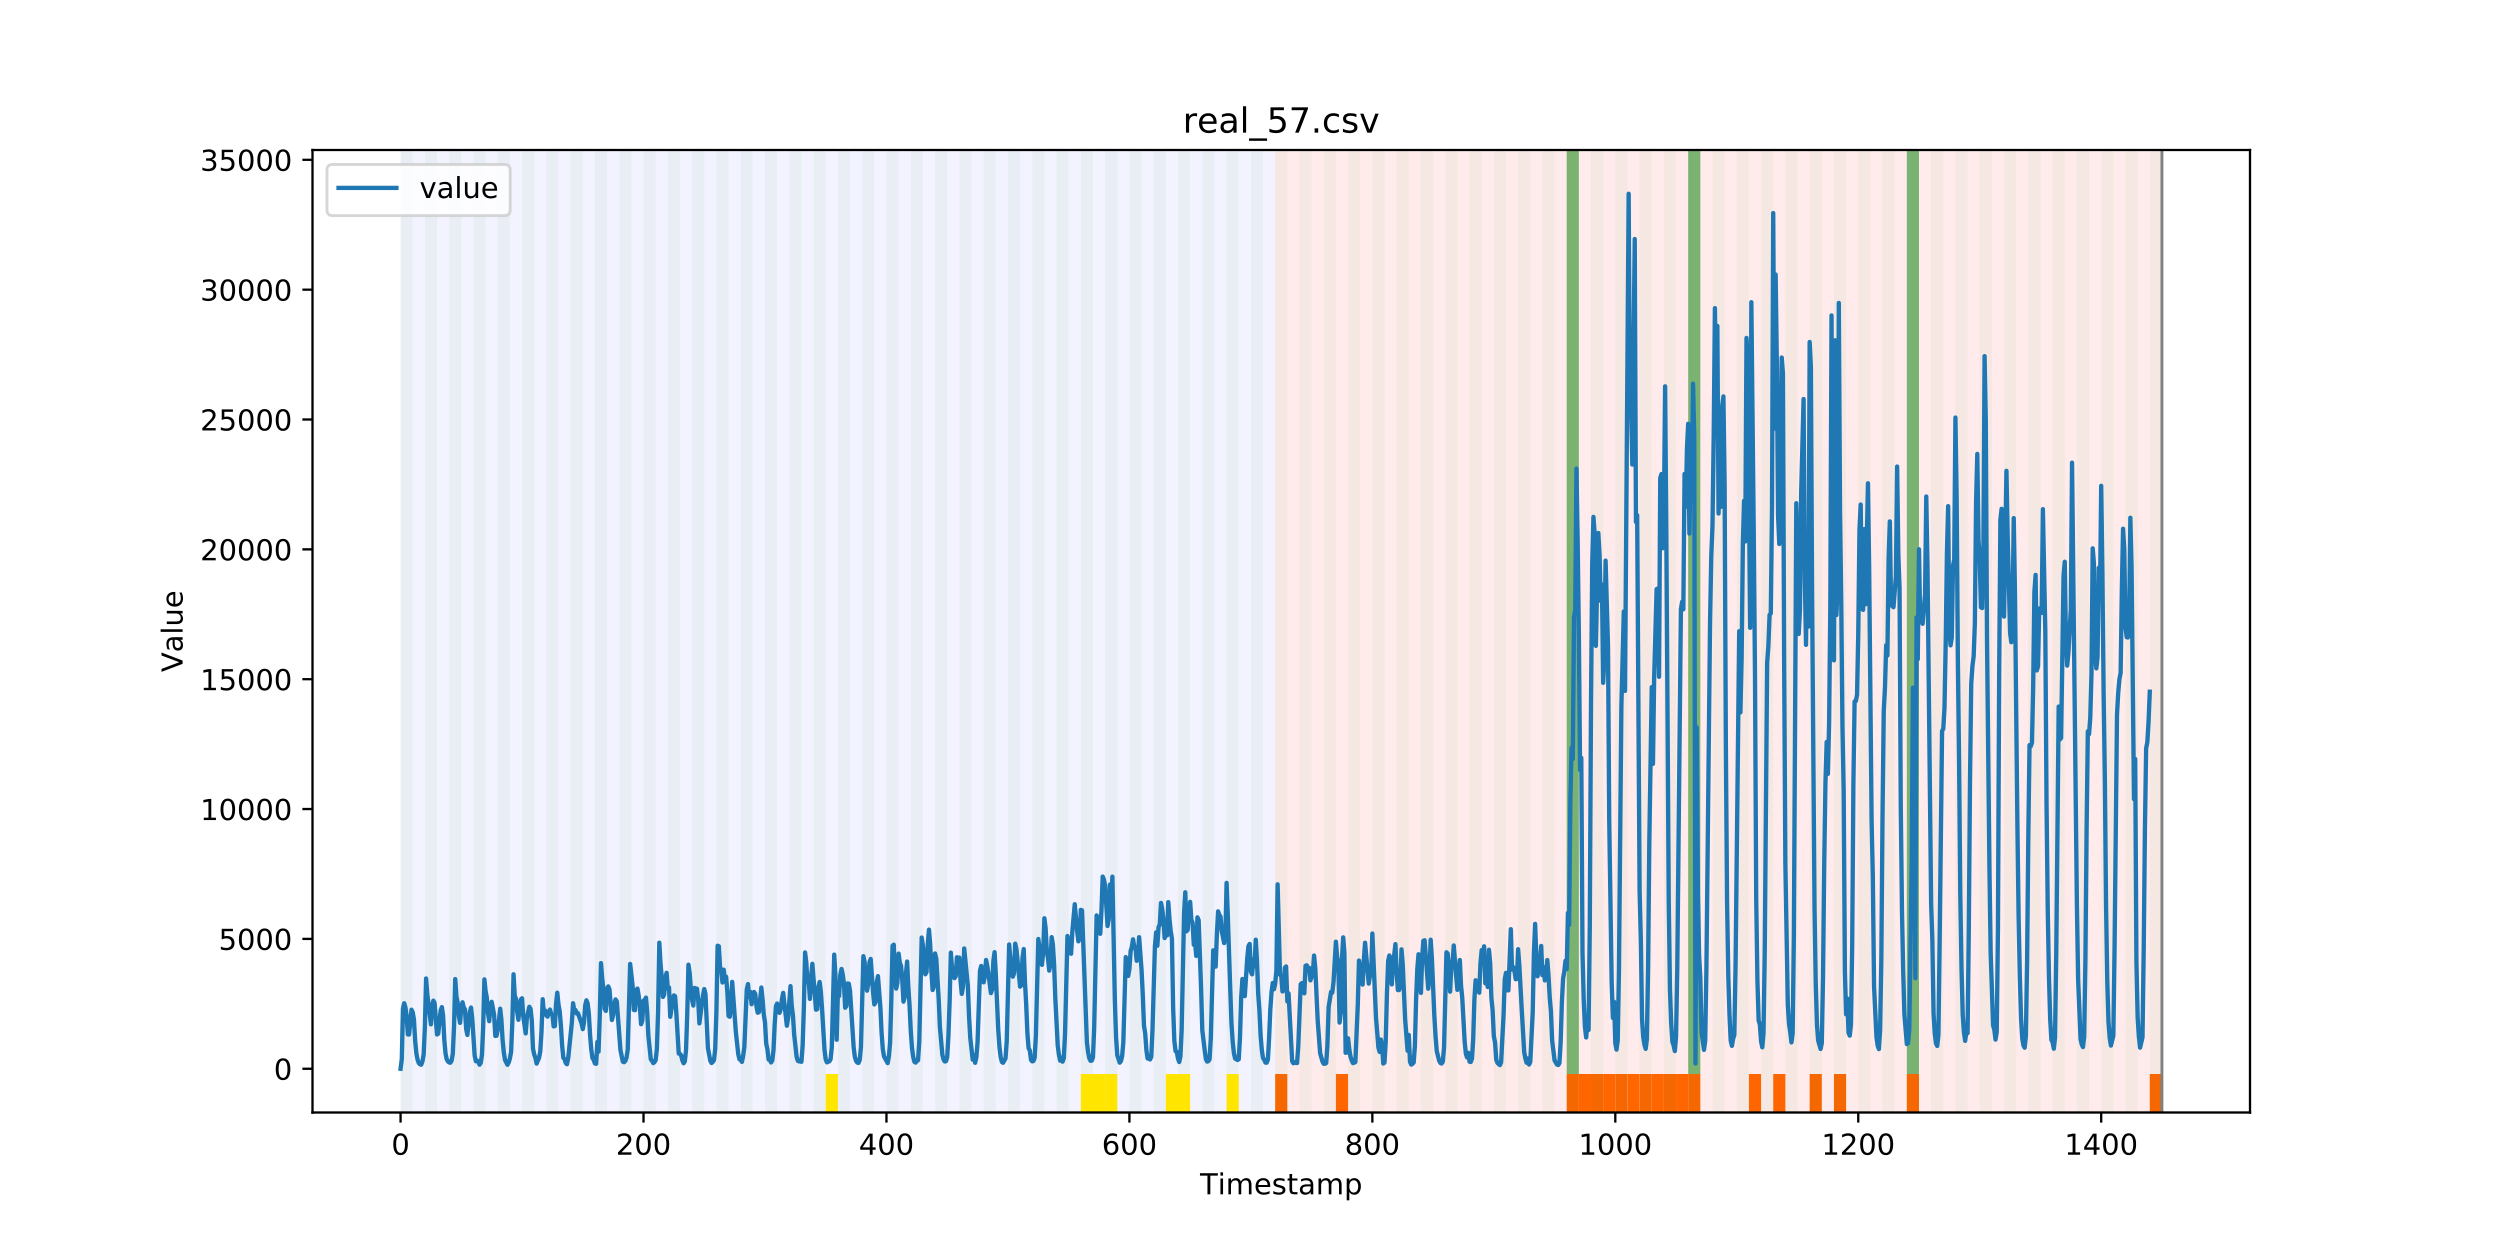 <?xml version="1.0" encoding="utf-8" standalone="no"?>
<!DOCTYPE svg PUBLIC "-//W3C//DTD SVG 1.1//EN"
  "http://www.w3.org/Graphics/SVG/1.1/DTD/svg11.dtd">
<!-- Created with matplotlib (https://matplotlib.org/) -->
<svg height="432pt" version="1.1" viewBox="0 0 864 432" width="864pt" xmlns="http://www.w3.org/2000/svg" xmlns:xlink="http://www.w3.org/1999/xlink">
 <defs>
  <style type="text/css">
*{stroke-linecap:butt;stroke-linejoin:round;}
  </style>
 </defs>
 <g id="figure_1">
  <g id="patch_1">
   <path d="M 0 432 
L 864 432 
L 864 0 
L 0 0 
z
" style="fill:#ffffff;"/>
  </g>
  <g id="axes_1">
   <g id="patch_2">
    <path d="M 108 384.48 
L 777.6 384.48 
L 777.6 51.84 
L 108 51.84 
z
" style="fill:#ffffff;"/>
   </g>
   <g id="patch_3">
    <path clip-path="url(#p06065b064e)" d="M 138.436 384.48 
L 138.436 51.84 
L 440.701 51.84 
L 440.701 384.48 
z
" style="fill:#0000ff;opacity:0.05;"/>
   </g>
   <g id="patch_4">
    <path clip-path="url(#p06065b064e)" d="M 440.701 384.48 
L 440.701 51.84 
L 747.164 51.84 
L 747.164 384.48 
z
" style="fill:#ff0000;opacity:0.08;"/>
   </g>
   <g id="patch_5">
    <path clip-path="url(#p06065b064e)" d="M 138.436 384.48 
L 138.436 51.84 
L 142.634 51.84 
L 142.634 384.48 
z
" style="fill:#008000;opacity:0.04;"/>
   </g>
   <g id="patch_6">
    <path clip-path="url(#p06065b064e)" d="M 440.701 384.48 
L 440.701 371.174 
L 444.899 371.174 
L 444.899 384.48 
z
" style="fill:#ff6600;"/>
   </g>
   <g id="patch_7">
    <path clip-path="url(#p06065b064e)" d="M 146.833 384.48 
L 146.833 51.84 
L 151.031 51.84 
L 151.031 384.48 
z
" style="fill:#008000;opacity:0.04;"/>
   </g>
   <g id="patch_8">
    <path clip-path="url(#p06065b064e)" d="M 155.229 384.48 
L 155.229 51.84 
L 159.427 51.84 
L 159.427 384.48 
z
" style="fill:#008000;opacity:0.04;"/>
   </g>
   <g id="patch_9">
    <path clip-path="url(#p06065b064e)" d="M 461.692 384.48 
L 461.692 371.174 
L 465.89 371.174 
L 465.89 384.48 
z
" style="fill:#ff6600;"/>
   </g>
   <g id="patch_10">
    <path clip-path="url(#p06065b064e)" d="M 163.625 384.48 
L 163.625 51.84 
L 167.823 51.84 
L 167.823 384.48 
z
" style="fill:#008000;opacity:0.04;"/>
   </g>
   <g id="patch_11">
    <path clip-path="url(#p06065b064e)" d="M 172.021 384.48 
L 172.021 51.84 
L 176.219 51.84 
L 176.219 384.48 
z
" style="fill:#008000;opacity:0.04;"/>
   </g>
   <g id="patch_12">
    <path clip-path="url(#p06065b064e)" d="M 180.418 384.48 
L 180.418 51.84 
L 184.616 51.84 
L 184.616 384.48 
z
" style="fill:#008000;opacity:0.04;"/>
   </g>
   <g id="patch_13">
    <path clip-path="url(#p06065b064e)" d="M 188.814 384.48 
L 188.814 51.84 
L 193.012 51.84 
L 193.012 384.48 
z
" style="fill:#008000;opacity:0.04;"/>
   </g>
   <g id="patch_14">
    <path clip-path="url(#p06065b064e)" d="M 197.21 384.48 
L 197.21 51.84 
L 201.408 51.84 
L 201.408 384.48 
z
" style="fill:#008000;opacity:0.04;"/>
   </g>
   <g id="patch_15">
    <path clip-path="url(#p06065b064e)" d="M 205.606 384.48 
L 205.606 51.84 
L 209.804 51.84 
L 209.804 384.48 
z
" style="fill:#008000;opacity:0.04;"/>
   </g>
   <g id="patch_16">
    <path clip-path="url(#p06065b064e)" d="M 214.003 384.48 
L 214.003 51.84 
L 218.201 51.84 
L 218.201 384.48 
z
" style="fill:#008000;opacity:0.04;"/>
   </g>
   <g id="patch_17">
    <path clip-path="url(#p06065b064e)" d="M 222.399 384.48 
L 222.399 51.84 
L 226.597 51.84 
L 226.597 384.48 
z
" style="fill:#008000;opacity:0.04;"/>
   </g>
   <g id="patch_18">
    <path clip-path="url(#p06065b064e)" d="M 230.795 384.48 
L 230.795 51.84 
L 234.993 51.84 
L 234.993 384.48 
z
" style="fill:#008000;opacity:0.04;"/>
   </g>
   <g id="patch_19">
    <path clip-path="url(#p06065b064e)" d="M 239.191 384.48 
L 239.191 51.84 
L 243.389 51.84 
L 243.389 384.48 
z
" style="fill:#008000;opacity:0.04;"/>
   </g>
   <g id="patch_20">
    <path clip-path="url(#p06065b064e)" d="M 541.456 384.48 
L 541.456 371.174 
L 545.654 371.174 
L 545.654 384.48 
z
" style="fill:#ff6600;"/>
   </g>
   <g id="patch_21">
    <path clip-path="url(#p06065b064e)" d="M 545.654 384.48 
L 545.654 371.174 
L 549.852 371.174 
L 549.852 384.48 
z
" style="fill:#ff6600;"/>
   </g>
   <g id="patch_22">
    <path clip-path="url(#p06065b064e)" d="M 247.587 384.48 
L 247.587 51.84 
L 251.786 51.84 
L 251.786 384.48 
z
" style="fill:#008000;opacity:0.04;"/>
   </g>
   <g id="patch_23">
    <path clip-path="url(#p06065b064e)" d="M 549.852 384.48 
L 549.852 371.174 
L 554.05 371.174 
L 554.05 384.48 
z
" style="fill:#ff6600;"/>
   </g>
   <g id="patch_24">
    <path clip-path="url(#p06065b064e)" d="M 554.05 384.48 
L 554.05 371.174 
L 558.248 371.174 
L 558.248 384.48 
z
" style="fill:#ff6600;"/>
   </g>
   <g id="patch_25">
    <path clip-path="url(#p06065b064e)" d="M 255.984 384.48 
L 255.984 51.84 
L 260.182 51.84 
L 260.182 384.48 
z
" style="fill:#008000;opacity:0.04;"/>
   </g>
   <g id="patch_26">
    <path clip-path="url(#p06065b064e)" d="M 558.248 384.48 
L 558.248 371.174 
L 562.446 371.174 
L 562.446 384.48 
z
" style="fill:#ff6600;"/>
   </g>
   <g id="patch_27">
    <path clip-path="url(#p06065b064e)" d="M 562.446 384.48 
L 562.446 371.174 
L 566.645 371.174 
L 566.645 384.48 
z
" style="fill:#ff6600;"/>
   </g>
   <g id="patch_28">
    <path clip-path="url(#p06065b064e)" d="M 264.38 384.48 
L 264.38 51.84 
L 268.578 51.84 
L 268.578 384.48 
z
" style="fill:#008000;opacity:0.04;"/>
   </g>
   <g id="patch_29">
    <path clip-path="url(#p06065b064e)" d="M 566.645 384.48 
L 566.645 371.174 
L 570.843 371.174 
L 570.843 384.48 
z
" style="fill:#ff6600;"/>
   </g>
   <g id="patch_30">
    <path clip-path="url(#p06065b064e)" d="M 570.843 384.48 
L 570.843 371.174 
L 575.041 371.174 
L 575.041 384.48 
z
" style="fill:#ff6600;"/>
   </g>
   <g id="patch_31">
    <path clip-path="url(#p06065b064e)" d="M 272.776 384.48 
L 272.776 51.84 
L 276.974 51.84 
L 276.974 384.48 
z
" style="fill:#008000;opacity:0.04;"/>
   </g>
   <g id="patch_32">
    <path clip-path="url(#p06065b064e)" d="M 575.041 384.48 
L 575.041 371.174 
L 579.239 371.174 
L 579.239 384.48 
z
" style="fill:#ff6600;"/>
   </g>
   <g id="patch_33">
    <path clip-path="url(#p06065b064e)" d="M 579.239 384.48 
L 579.239 371.174 
L 583.437 371.174 
L 583.437 384.48 
z
" style="fill:#ff6600;"/>
   </g>
   <g id="patch_34">
    <path clip-path="url(#p06065b064e)" d="M 281.172 384.48 
L 281.172 51.84 
L 285.371 51.84 
L 285.371 384.48 
z
" style="fill:#008000;opacity:0.04;"/>
   </g>
   <g id="patch_35">
    <path clip-path="url(#p06065b064e)" d="M 583.437 384.48 
L 583.437 371.174 
L 587.635 371.174 
L 587.635 384.48 
z
" style="fill:#ff6600;"/>
   </g>
   <g id="patch_36">
    <path clip-path="url(#p06065b064e)" d="M 285.371 384.48 
L 285.371 371.174 
L 289.569 371.174 
L 289.569 384.48 
z
" style="fill:#ffe500;"/>
   </g>
   <g id="patch_37">
    <path clip-path="url(#p06065b064e)" d="M 289.569 384.48 
L 289.569 51.84 
L 293.767 51.84 
L 293.767 384.48 
z
" style="fill:#008000;opacity:0.04;"/>
   </g>
   <g id="patch_38">
    <path clip-path="url(#p06065b064e)" d="M 297.965 384.48 
L 297.965 51.84 
L 302.163 51.84 
L 302.163 384.48 
z
" style="fill:#008000;opacity:0.04;"/>
   </g>
   <g id="patch_39">
    <path clip-path="url(#p06065b064e)" d="M 604.428 384.48 
L 604.428 371.174 
L 608.626 371.174 
L 608.626 384.48 
z
" style="fill:#ff6600;"/>
   </g>
   <g id="patch_40">
    <path clip-path="url(#p06065b064e)" d="M 306.361 384.48 
L 306.361 51.84 
L 310.559 51.84 
L 310.559 384.48 
z
" style="fill:#008000;opacity:0.04;"/>
   </g>
   <g id="patch_41">
    <path clip-path="url(#p06065b064e)" d="M 612.824 384.48 
L 612.824 371.174 
L 617.022 371.174 
L 617.022 384.48 
z
" style="fill:#ff6600;"/>
   </g>
   <g id="patch_42">
    <path clip-path="url(#p06065b064e)" d="M 314.757 384.48 
L 314.757 51.84 
L 318.955 51.84 
L 318.955 384.48 
z
" style="fill:#008000;opacity:0.04;"/>
   </g>
   <g id="patch_43">
    <path clip-path="url(#p06065b064e)" d="M 323.154 384.48 
L 323.154 51.84 
L 327.352 51.84 
L 327.352 384.48 
z
" style="fill:#008000;opacity:0.04;"/>
   </g>
   <g id="patch_44">
    <path clip-path="url(#p06065b064e)" d="M 625.418 384.48 
L 625.418 371.174 
L 629.616 371.174 
L 629.616 384.48 
z
" style="fill:#ff6600;"/>
   </g>
   <g id="patch_45">
    <path clip-path="url(#p06065b064e)" d="M 331.55 384.48 
L 331.55 51.84 
L 335.748 51.84 
L 335.748 384.48 
z
" style="fill:#008000;opacity:0.04;"/>
   </g>
   <g id="patch_46">
    <path clip-path="url(#p06065b064e)" d="M 633.814 384.48 
L 633.814 371.174 
L 638.013 371.174 
L 638.013 384.48 
z
" style="fill:#ff6600;"/>
   </g>
   <g id="patch_47">
    <path clip-path="url(#p06065b064e)" d="M 339.946 384.48 
L 339.946 51.84 
L 344.144 51.84 
L 344.144 384.48 
z
" style="fill:#008000;opacity:0.04;"/>
   </g>
   <g id="patch_48">
    <path clip-path="url(#p06065b064e)" d="M 348.342 384.48 
L 348.342 51.84 
L 352.54 51.84 
L 352.54 384.48 
z
" style="fill:#008000;opacity:0.04;"/>
   </g>
   <g id="patch_49">
    <path clip-path="url(#p06065b064e)" d="M 356.739 384.48 
L 356.739 51.84 
L 360.937 51.84 
L 360.937 384.48 
z
" style="fill:#008000;opacity:0.04;"/>
   </g>
   <g id="patch_50">
    <path clip-path="url(#p06065b064e)" d="M 659.003 384.48 
L 659.003 371.174 
L 663.201 371.174 
L 663.201 384.48 
z
" style="fill:#ff6600;"/>
   </g>
   <g id="patch_51">
    <path clip-path="url(#p06065b064e)" d="M 365.135 384.48 
L 365.135 51.84 
L 369.333 51.84 
L 369.333 384.48 
z
" style="fill:#008000;opacity:0.04;"/>
   </g>
   <g id="patch_52">
    <path clip-path="url(#p06065b064e)" d="M 373.531 384.48 
L 373.531 51.84 
L 377.729 51.84 
L 377.729 384.48 
z
" style="fill:#008000;opacity:0.04;"/>
   </g>
   <g id="patch_53">
    <path clip-path="url(#p06065b064e)" d="M 373.531 384.48 
L 373.531 371.174 
L 377.729 371.174 
L 377.729 384.48 
z
" style="fill:#ffe500;"/>
   </g>
   <g id="patch_54">
    <path clip-path="url(#p06065b064e)" d="M 377.729 384.48 
L 377.729 371.174 
L 381.927 371.174 
L 381.927 384.48 
z
" style="fill:#ffe500;"/>
   </g>
   <g id="patch_55">
    <path clip-path="url(#p06065b064e)" d="M 381.927 384.48 
L 381.927 51.84 
L 386.125 51.84 
L 386.125 384.48 
z
" style="fill:#008000;opacity:0.04;"/>
   </g>
   <g id="patch_56">
    <path clip-path="url(#p06065b064e)" d="M 381.927 384.48 
L 381.927 371.174 
L 386.125 371.174 
L 386.125 384.48 
z
" style="fill:#ffe500;"/>
   </g>
   <g id="patch_57">
    <path clip-path="url(#p06065b064e)" d="M 390.324 384.48 
L 390.324 51.84 
L 394.522 51.84 
L 394.522 384.48 
z
" style="fill:#008000;opacity:0.04;"/>
   </g>
   <g id="patch_58">
    <path clip-path="url(#p06065b064e)" d="M 398.72 384.48 
L 398.72 51.84 
L 402.918 51.84 
L 402.918 384.48 
z
" style="fill:#008000;opacity:0.04;"/>
   </g>
   <g id="patch_59">
    <path clip-path="url(#p06065b064e)" d="M 402.918 384.48 
L 402.918 371.174 
L 407.116 371.174 
L 407.116 384.48 
z
" style="fill:#ffe500;"/>
   </g>
   <g id="patch_60">
    <path clip-path="url(#p06065b064e)" d="M 407.116 384.48 
L 407.116 51.84 
L 411.314 51.84 
L 411.314 384.48 
z
" style="fill:#008000;opacity:0.04;"/>
   </g>
   <g id="patch_61">
    <path clip-path="url(#p06065b064e)" d="M 407.116 384.48 
L 407.116 371.174 
L 411.314 371.174 
L 411.314 384.48 
z
" style="fill:#ffe500;"/>
   </g>
   <g id="patch_62">
    <path clip-path="url(#p06065b064e)" d="M 415.512 384.48 
L 415.512 51.84 
L 419.71 51.84 
L 419.71 384.48 
z
" style="fill:#008000;opacity:0.04;"/>
   </g>
   <g id="patch_63">
    <path clip-path="url(#p06065b064e)" d="M 423.908 384.48 
L 423.908 51.84 
L 428.107 51.84 
L 428.107 384.48 
z
" style="fill:#008000;opacity:0.04;"/>
   </g>
   <g id="patch_64">
    <path clip-path="url(#p06065b064e)" d="M 423.908 384.48 
L 423.908 371.174 
L 428.107 371.174 
L 428.107 384.48 
z
" style="fill:#ffe500;"/>
   </g>
   <g id="patch_65">
    <path clip-path="url(#p06065b064e)" d="M 432.305 384.48 
L 432.305 51.84 
L 436.503 51.84 
L 436.503 384.48 
z
" style="fill:#008000;opacity:0.04;"/>
   </g>
   <g id="patch_66">
    <path clip-path="url(#p06065b064e)" d="M 440.701 384.48 
L 440.701 51.84 
L 444.899 51.84 
L 444.899 384.48 
z
" style="fill:#008000;opacity:0.04;"/>
   </g>
   <g id="patch_67">
    <path clip-path="url(#p06065b064e)" d="M 742.966 384.48 
L 742.966 371.174 
L 747.164 371.174 
L 747.164 384.48 
z
" style="fill:#ff6600;"/>
   </g>
   <g id="patch_68">
    <path clip-path="url(#p06065b064e)" d="M 449.097 384.48 
L 449.097 51.84 
L 453.295 51.84 
L 453.295 384.48 
z
" style="fill:#008000;opacity:0.04;"/>
   </g>
   <g id="patch_69">
    <path clip-path="url(#p06065b064e)" d="M 457.493 384.48 
L 457.493 51.84 
L 461.692 51.84 
L 461.692 384.48 
z
" style="fill:#008000;opacity:0.04;"/>
   </g>
   <g id="patch_70">
    <path clip-path="url(#p06065b064e)" d="M 465.89 384.48 
L 465.89 51.84 
L 470.088 51.84 
L 470.088 384.48 
z
" style="fill:#008000;opacity:0.04;"/>
   </g>
   <g id="patch_71">
    <path clip-path="url(#p06065b064e)" d="M 474.286 384.48 
L 474.286 51.84 
L 478.484 51.84 
L 478.484 384.48 
z
" style="fill:#008000;opacity:0.04;"/>
   </g>
   <g id="patch_72">
    <path clip-path="url(#p06065b064e)" d="M 482.682 384.48 
L 482.682 51.84 
L 486.88 51.84 
L 486.88 384.48 
z
" style="fill:#008000;opacity:0.04;"/>
   </g>
   <g id="patch_73">
    <path clip-path="url(#p06065b064e)" d="M 491.078 384.48 
L 491.078 51.84 
L 495.276 51.84 
L 495.276 384.48 
z
" style="fill:#008000;opacity:0.04;"/>
   </g>
   <g id="patch_74">
    <path clip-path="url(#p06065b064e)" d="M 499.475 384.48 
L 499.475 51.84 
L 503.673 51.84 
L 503.673 384.48 
z
" style="fill:#008000;opacity:0.04;"/>
   </g>
   <g id="patch_75">
    <path clip-path="url(#p06065b064e)" d="M 507.871 384.48 
L 507.871 51.84 
L 512.069 51.84 
L 512.069 384.48 
z
" style="fill:#008000;opacity:0.04;"/>
   </g>
   <g id="patch_76">
    <path clip-path="url(#p06065b064e)" d="M 516.267 384.48 
L 516.267 51.84 
L 520.465 51.84 
L 520.465 384.48 
z
" style="fill:#008000;opacity:0.04;"/>
   </g>
   <g id="patch_77">
    <path clip-path="url(#p06065b064e)" d="M 524.663 384.48 
L 524.663 51.84 
L 528.861 51.84 
L 528.861 384.48 
z
" style="fill:#008000;opacity:0.04;"/>
   </g>
   <g id="patch_78">
    <path clip-path="url(#p06065b064e)" d="M 533.06 384.48 
L 533.06 51.84 
L 537.258 51.84 
L 537.258 384.48 
z
" style="fill:#008000;opacity:0.04;"/>
   </g>
   <g id="patch_79">
    <path clip-path="url(#p06065b064e)" d="M 541.456 384.48 
L 541.456 51.84 
L 545.654 51.84 
L 545.654 384.48 
z
" style="fill:#008000;opacity:0.04;"/>
   </g>
   <g id="patch_80">
    <path clip-path="url(#p06065b064e)" d="M 541.456 371.174 
L 541.456 51.84 
L 545.654 51.84 
L 545.654 371.174 
z
" style="fill:#008000;opacity:0.5;"/>
   </g>
   <g id="patch_81">
    <path clip-path="url(#p06065b064e)" d="M 549.852 384.48 
L 549.852 51.84 
L 554.05 51.84 
L 554.05 384.48 
z
" style="fill:#008000;opacity:0.04;"/>
   </g>
   <g id="patch_82">
    <path clip-path="url(#p06065b064e)" d="M 558.248 384.48 
L 558.248 51.84 
L 562.446 51.84 
L 562.446 384.48 
z
" style="fill:#008000;opacity:0.04;"/>
   </g>
   <g id="patch_83">
    <path clip-path="url(#p06065b064e)" d="M 566.645 384.48 
L 566.645 51.84 
L 570.843 51.84 
L 570.843 384.48 
z
" style="fill:#008000;opacity:0.04;"/>
   </g>
   <g id="patch_84">
    <path clip-path="url(#p06065b064e)" d="M 575.041 384.48 
L 575.041 51.84 
L 579.239 51.84 
L 579.239 384.48 
z
" style="fill:#008000;opacity:0.04;"/>
   </g>
   <g id="patch_85">
    <path clip-path="url(#p06065b064e)" d="M 583.437 384.48 
L 583.437 51.84 
L 587.635 51.84 
L 587.635 384.48 
z
" style="fill:#008000;opacity:0.04;"/>
   </g>
   <g id="patch_86">
    <path clip-path="url(#p06065b064e)" d="M 583.437 371.174 
L 583.437 51.84 
L 587.635 51.84 
L 587.635 371.174 
z
" style="fill:#008000;opacity:0.5;"/>
   </g>
   <g id="patch_87">
    <path clip-path="url(#p06065b064e)" d="M 591.833 384.48 
L 591.833 51.84 
L 596.031 51.84 
L 596.031 384.48 
z
" style="fill:#008000;opacity:0.04;"/>
   </g>
   <g id="patch_88">
    <path clip-path="url(#p06065b064e)" d="M 600.229 384.48 
L 600.229 51.84 
L 604.428 51.84 
L 604.428 384.48 
z
" style="fill:#008000;opacity:0.04;"/>
   </g>
   <g id="patch_89">
    <path clip-path="url(#p06065b064e)" d="M 608.626 384.48 
L 608.626 51.84 
L 612.824 51.84 
L 612.824 384.48 
z
" style="fill:#008000;opacity:0.04;"/>
   </g>
   <g id="patch_90">
    <path clip-path="url(#p06065b064e)" d="M 617.022 384.48 
L 617.022 51.84 
L 621.22 51.84 
L 621.22 384.48 
z
" style="fill:#008000;opacity:0.04;"/>
   </g>
   <g id="patch_91">
    <path clip-path="url(#p06065b064e)" d="M 625.418 384.48 
L 625.418 51.84 
L 629.616 51.84 
L 629.616 384.48 
z
" style="fill:#008000;opacity:0.04;"/>
   </g>
   <g id="patch_92">
    <path clip-path="url(#p06065b064e)" d="M 633.814 384.48 
L 633.814 51.84 
L 638.013 51.84 
L 638.013 384.48 
z
" style="fill:#008000;opacity:0.04;"/>
   </g>
   <g id="patch_93">
    <path clip-path="url(#p06065b064e)" d="M 642.211 384.48 
L 642.211 51.84 
L 646.409 51.84 
L 646.409 384.48 
z
" style="fill:#008000;opacity:0.04;"/>
   </g>
   <g id="patch_94">
    <path clip-path="url(#p06065b064e)" d="M 650.607 384.48 
L 650.607 51.84 
L 654.805 51.84 
L 654.805 384.48 
z
" style="fill:#008000;opacity:0.04;"/>
   </g>
   <g id="patch_95">
    <path clip-path="url(#p06065b064e)" d="M 659.003 384.48 
L 659.003 51.84 
L 663.201 51.84 
L 663.201 384.48 
z
" style="fill:#008000;opacity:0.04;"/>
   </g>
   <g id="patch_96">
    <path clip-path="url(#p06065b064e)" d="M 659.003 371.174 
L 659.003 51.84 
L 663.201 51.84 
L 663.201 371.174 
z
" style="fill:#008000;opacity:0.5;"/>
   </g>
   <g id="patch_97">
    <path clip-path="url(#p06065b064e)" d="M 667.399 384.48 
L 667.399 51.84 
L 671.597 51.84 
L 671.597 384.48 
z
" style="fill:#008000;opacity:0.04;"/>
   </g>
   <g id="patch_98">
    <path clip-path="url(#p06065b064e)" d="M 675.796 384.48 
L 675.796 51.84 
L 679.994 51.84 
L 679.994 384.48 
z
" style="fill:#008000;opacity:0.04;"/>
   </g>
   <g id="patch_99">
    <path clip-path="url(#p06065b064e)" d="M 684.192 384.48 
L 684.192 51.84 
L 688.39 51.84 
L 688.39 384.48 
z
" style="fill:#008000;opacity:0.04;"/>
   </g>
   <g id="patch_100">
    <path clip-path="url(#p06065b064e)" d="M 692.588 384.48 
L 692.588 51.84 
L 696.786 51.84 
L 696.786 384.48 
z
" style="fill:#008000;opacity:0.04;"/>
   </g>
   <g id="patch_101">
    <path clip-path="url(#p06065b064e)" d="M 700.984 384.48 
L 700.984 51.84 
L 705.182 51.84 
L 705.182 384.48 
z
" style="fill:#008000;opacity:0.04;"/>
   </g>
   <g id="patch_102">
    <path clip-path="url(#p06065b064e)" d="M 709.381 384.48 
L 709.381 51.84 
L 713.579 51.84 
L 713.579 384.48 
z
" style="fill:#008000;opacity:0.04;"/>
   </g>
   <g id="patch_103">
    <path clip-path="url(#p06065b064e)" d="M 717.777 384.48 
L 717.777 51.84 
L 721.975 51.84 
L 721.975 384.48 
z
" style="fill:#008000;opacity:0.04;"/>
   </g>
   <g id="patch_104">
    <path clip-path="url(#p06065b064e)" d="M 726.173 384.48 
L 726.173 51.84 
L 730.371 51.84 
L 730.371 384.48 
z
" style="fill:#008000;opacity:0.04;"/>
   </g>
   <g id="patch_105">
    <path clip-path="url(#p06065b064e)" d="M 734.569 384.48 
L 734.569 51.84 
L 738.767 51.84 
L 738.767 384.48 
z
" style="fill:#008000;opacity:0.04;"/>
   </g>
   <g id="patch_106">
    <path clip-path="url(#p06065b064e)" d="M 742.966 384.48 
L 742.966 51.84 
L 747.164 51.84 
L 747.164 384.48 
z
" style="fill:#008000;opacity:0.04;"/>
   </g>
   <g id="matplotlib.axis_1">
    <g id="xtick_1">
     <g id="line2d_1">
      <defs>
       <path d="M 0 0 
L 0 3.5 
" id="md658d83ad0" style="stroke:#000000;stroke-width:0.8;"/>
      </defs>
      <g>
       <use style="stroke:#000000;stroke-width:0.8;" x="138.436" xlink:href="#md658d83ad0" y="384.48"/>
      </g>
     </g>
     <g id="text_1">
      <!-- 0 -->
      <defs>
       <path d="M 31.781 66.406 
Q 24.172 66.406 20.328 58.906 
Q 16.5 51.422 16.5 36.375 
Q 16.5 21.391 20.328 13.891 
Q 24.172 6.391 31.781 6.391 
Q 39.453 6.391 43.281 13.891 
Q 47.125 21.391 47.125 36.375 
Q 47.125 51.422 43.281 58.906 
Q 39.453 66.406 31.781 66.406 
z
M 31.781 74.219 
Q 44.047 74.219 50.516 64.516 
Q 56.984 54.828 56.984 36.375 
Q 56.984 17.969 50.516 8.266 
Q 44.047 -1.422 31.781 -1.422 
Q 19.531 -1.422 13.062 8.266 
Q 6.594 17.969 6.594 36.375 
Q 6.594 54.828 13.062 64.516 
Q 19.531 74.219 31.781 74.219 
z
" id="DejaVuSans-48"/>
      </defs>
      <g transform="translate(135.255 399.078)scale(0.1 -0.1)">
       <use xlink:href="#DejaVuSans-48"/>
      </g>
     </g>
    </g>
    <g id="xtick_2">
     <g id="line2d_2">
      <g>
       <use style="stroke:#000000;stroke-width:0.8;" x="222.399" xlink:href="#md658d83ad0" y="384.48"/>
      </g>
     </g>
     <g id="text_2">
      <!-- 200 -->
      <defs>
       <path d="M 19.188 8.297 
L 53.609 8.297 
L 53.609 0 
L 7.328 0 
L 7.328 8.297 
Q 12.938 14.109 22.625 23.891 
Q 32.328 33.688 34.812 36.531 
Q 39.547 41.844 41.422 45.531 
Q 43.312 49.219 43.312 52.781 
Q 43.312 58.594 39.234 62.25 
Q 35.156 65.922 28.609 65.922 
Q 23.969 65.922 18.812 64.312 
Q 13.672 62.703 7.812 59.422 
L 7.812 69.391 
Q 13.766 71.781 18.938 73 
Q 24.125 74.219 28.422 74.219 
Q 39.75 74.219 46.484 68.547 
Q 53.219 62.891 53.219 53.422 
Q 53.219 48.922 51.531 44.891 
Q 49.859 40.875 45.406 35.406 
Q 44.188 33.984 37.641 27.219 
Q 31.109 20.453 19.188 8.297 
z
" id="DejaVuSans-50"/>
      </defs>
      <g transform="translate(212.855 399.078)scale(0.1 -0.1)">
       <use xlink:href="#DejaVuSans-50"/>
       <use x="63.623" xlink:href="#DejaVuSans-48"/>
       <use x="127.246" xlink:href="#DejaVuSans-48"/>
      </g>
     </g>
    </g>
    <g id="xtick_3">
     <g id="line2d_3">
      <g>
       <use style="stroke:#000000;stroke-width:0.8;" x="306.361" xlink:href="#md658d83ad0" y="384.48"/>
      </g>
     </g>
     <g id="text_3">
      <!-- 400 -->
      <defs>
       <path d="M 37.797 64.312 
L 12.891 25.391 
L 37.797 25.391 
z
M 35.203 72.906 
L 47.609 72.906 
L 47.609 25.391 
L 58.016 25.391 
L 58.016 17.188 
L 47.609 17.188 
L 47.609 0 
L 37.797 0 
L 37.797 17.188 
L 4.891 17.188 
L 4.891 26.703 
z
" id="DejaVuSans-52"/>
      </defs>
      <g transform="translate(296.817 399.078)scale(0.1 -0.1)">
       <use xlink:href="#DejaVuSans-52"/>
       <use x="63.623" xlink:href="#DejaVuSans-48"/>
       <use x="127.246" xlink:href="#DejaVuSans-48"/>
      </g>
     </g>
    </g>
    <g id="xtick_4">
     <g id="line2d_4">
      <g>
       <use style="stroke:#000000;stroke-width:0.8;" x="390.324" xlink:href="#md658d83ad0" y="384.48"/>
      </g>
     </g>
     <g id="text_4">
      <!-- 600 -->
      <defs>
       <path d="M 33.016 40.375 
Q 26.375 40.375 22.484 35.828 
Q 18.609 31.297 18.609 23.391 
Q 18.609 15.531 22.484 10.953 
Q 26.375 6.391 33.016 6.391 
Q 39.656 6.391 43.531 10.953 
Q 47.406 15.531 47.406 23.391 
Q 47.406 31.297 43.531 35.828 
Q 39.656 40.375 33.016 40.375 
z
M 52.594 71.297 
L 52.594 62.312 
Q 48.875 64.062 45.094 64.984 
Q 41.312 65.922 37.594 65.922 
Q 27.828 65.922 22.672 59.328 
Q 17.531 52.734 16.797 39.406 
Q 19.672 43.656 24.016 45.922 
Q 28.375 48.188 33.594 48.188 
Q 44.578 48.188 50.953 41.516 
Q 57.328 34.859 57.328 23.391 
Q 57.328 12.156 50.688 5.359 
Q 44.047 -1.422 33.016 -1.422 
Q 20.359 -1.422 13.672 8.266 
Q 6.984 17.969 6.984 36.375 
Q 6.984 53.656 15.188 63.938 
Q 23.391 74.219 37.203 74.219 
Q 40.922 74.219 44.703 73.484 
Q 48.484 72.75 52.594 71.297 
z
" id="DejaVuSans-54"/>
      </defs>
      <g transform="translate(380.78 399.078)scale(0.1 -0.1)">
       <use xlink:href="#DejaVuSans-54"/>
       <use x="63.623" xlink:href="#DejaVuSans-48"/>
       <use x="127.246" xlink:href="#DejaVuSans-48"/>
      </g>
     </g>
    </g>
    <g id="xtick_5">
     <g id="line2d_5">
      <g>
       <use style="stroke:#000000;stroke-width:0.8;" x="474.286" xlink:href="#md658d83ad0" y="384.48"/>
      </g>
     </g>
     <g id="text_5">
      <!-- 800 -->
      <defs>
       <path d="M 31.781 34.625 
Q 24.75 34.625 20.719 30.859 
Q 16.703 27.094 16.703 20.516 
Q 16.703 13.922 20.719 10.156 
Q 24.75 6.391 31.781 6.391 
Q 38.812 6.391 42.859 10.172 
Q 46.922 13.969 46.922 20.516 
Q 46.922 27.094 42.891 30.859 
Q 38.875 34.625 31.781 34.625 
z
M 21.922 38.812 
Q 15.578 40.375 12.031 44.719 
Q 8.5 49.078 8.5 55.328 
Q 8.5 64.062 14.719 69.141 
Q 20.953 74.219 31.781 74.219 
Q 42.672 74.219 48.875 69.141 
Q 55.078 64.062 55.078 55.328 
Q 55.078 49.078 51.531 44.719 
Q 48 40.375 41.703 38.812 
Q 48.828 37.156 52.797 32.312 
Q 56.781 27.484 56.781 20.516 
Q 56.781 9.906 50.312 4.234 
Q 43.844 -1.422 31.781 -1.422 
Q 19.734 -1.422 13.25 4.234 
Q 6.781 9.906 6.781 20.516 
Q 6.781 27.484 10.781 32.312 
Q 14.797 37.156 21.922 38.812 
z
M 18.312 54.391 
Q 18.312 48.734 21.844 45.562 
Q 25.391 42.391 31.781 42.391 
Q 38.141 42.391 41.719 45.562 
Q 45.312 48.734 45.312 54.391 
Q 45.312 60.062 41.719 63.234 
Q 38.141 66.406 31.781 66.406 
Q 25.391 66.406 21.844 63.234 
Q 18.312 60.062 18.312 54.391 
z
" id="DejaVuSans-56"/>
      </defs>
      <g transform="translate(464.742 399.078)scale(0.1 -0.1)">
       <use xlink:href="#DejaVuSans-56"/>
       <use x="63.623" xlink:href="#DejaVuSans-48"/>
       <use x="127.246" xlink:href="#DejaVuSans-48"/>
      </g>
     </g>
    </g>
    <g id="xtick_6">
     <g id="line2d_6">
      <g>
       <use style="stroke:#000000;stroke-width:0.8;" x="558.248" xlink:href="#md658d83ad0" y="384.48"/>
      </g>
     </g>
     <g id="text_6">
      <!-- 1000 -->
      <defs>
       <path d="M 12.406 8.297 
L 28.516 8.297 
L 28.516 63.922 
L 10.984 60.406 
L 10.984 69.391 
L 28.422 72.906 
L 38.281 72.906 
L 38.281 8.297 
L 54.391 8.297 
L 54.391 0 
L 12.406 0 
z
" id="DejaVuSans-49"/>
      </defs>
      <g transform="translate(545.523 399.078)scale(0.1 -0.1)">
       <use xlink:href="#DejaVuSans-49"/>
       <use x="63.623" xlink:href="#DejaVuSans-48"/>
       <use x="127.246" xlink:href="#DejaVuSans-48"/>
       <use x="190.869" xlink:href="#DejaVuSans-48"/>
      </g>
     </g>
    </g>
    <g id="xtick_7">
     <g id="line2d_7">
      <g>
       <use style="stroke:#000000;stroke-width:0.8;" x="642.211" xlink:href="#md658d83ad0" y="384.48"/>
      </g>
     </g>
     <g id="text_7">
      <!-- 1200 -->
      <g transform="translate(629.486 399.078)scale(0.1 -0.1)">
       <use xlink:href="#DejaVuSans-49"/>
       <use x="63.623" xlink:href="#DejaVuSans-50"/>
       <use x="127.246" xlink:href="#DejaVuSans-48"/>
       <use x="190.869" xlink:href="#DejaVuSans-48"/>
      </g>
     </g>
    </g>
    <g id="xtick_8">
     <g id="line2d_8">
      <g>
       <use style="stroke:#000000;stroke-width:0.8;" x="726.173" xlink:href="#md658d83ad0" y="384.48"/>
      </g>
     </g>
     <g id="text_8">
      <!-- 1400 -->
      <g transform="translate(713.448 399.078)scale(0.1 -0.1)">
       <use xlink:href="#DejaVuSans-49"/>
       <use x="63.623" xlink:href="#DejaVuSans-52"/>
       <use x="127.246" xlink:href="#DejaVuSans-48"/>
       <use x="190.869" xlink:href="#DejaVuSans-48"/>
      </g>
     </g>
    </g>
    <g id="text_9">
     <!-- Timestamp -->
     <defs>
      <path d="M -0.297 72.906 
L 61.375 72.906 
L 61.375 64.594 
L 35.5 64.594 
L 35.5 0 
L 25.594 0 
L 25.594 64.594 
L -0.297 64.594 
z
" id="DejaVuSans-84"/>
      <path d="M 9.422 54.688 
L 18.406 54.688 
L 18.406 0 
L 9.422 0 
z
M 9.422 75.984 
L 18.406 75.984 
L 18.406 64.594 
L 9.422 64.594 
z
" id="DejaVuSans-105"/>
      <path d="M 52 44.188 
Q 55.375 50.25 60.062 53.125 
Q 64.75 56 71.094 56 
Q 79.641 56 84.281 50.016 
Q 88.922 44.047 88.922 33.016 
L 88.922 0 
L 79.891 0 
L 79.891 32.719 
Q 79.891 40.578 77.094 44.375 
Q 74.312 48.188 68.609 48.188 
Q 61.625 48.188 57.562 43.547 
Q 53.516 38.922 53.516 30.906 
L 53.516 0 
L 44.484 0 
L 44.484 32.719 
Q 44.484 40.625 41.703 44.406 
Q 38.922 48.188 33.109 48.188 
Q 26.219 48.188 22.156 43.531 
Q 18.109 38.875 18.109 30.906 
L 18.109 0 
L 9.078 0 
L 9.078 54.688 
L 18.109 54.688 
L 18.109 46.188 
Q 21.188 51.219 25.484 53.609 
Q 29.781 56 35.688 56 
Q 41.656 56 45.828 52.969 
Q 50 49.953 52 44.188 
z
" id="DejaVuSans-109"/>
      <path d="M 56.203 29.594 
L 56.203 25.203 
L 14.891 25.203 
Q 15.484 15.922 20.484 11.062 
Q 25.484 6.203 34.422 6.203 
Q 39.594 6.203 44.453 7.469 
Q 49.312 8.734 54.109 11.281 
L 54.109 2.781 
Q 49.266 0.734 44.188 -0.344 
Q 39.109 -1.422 33.891 -1.422 
Q 20.797 -1.422 13.156 6.188 
Q 5.516 13.812 5.516 26.812 
Q 5.516 40.234 12.766 48.109 
Q 20.016 56 32.328 56 
Q 43.359 56 49.781 48.891 
Q 56.203 41.797 56.203 29.594 
z
M 47.219 32.234 
Q 47.125 39.594 43.094 43.984 
Q 39.062 48.391 32.422 48.391 
Q 24.906 48.391 20.391 44.141 
Q 15.875 39.891 15.188 32.172 
z
" id="DejaVuSans-101"/>
      <path d="M 44.281 53.078 
L 44.281 44.578 
Q 40.484 46.531 36.375 47.5 
Q 32.281 48.484 27.875 48.484 
Q 21.188 48.484 17.844 46.438 
Q 14.5 44.391 14.5 40.281 
Q 14.5 37.156 16.891 35.375 
Q 19.281 33.594 26.516 31.984 
L 29.594 31.297 
Q 39.156 29.25 43.188 25.516 
Q 47.219 21.781 47.219 15.094 
Q 47.219 7.469 41.188 3.016 
Q 35.156 -1.422 24.609 -1.422 
Q 20.219 -1.422 15.453 -0.562 
Q 10.688 0.297 5.422 2 
L 5.422 11.281 
Q 10.406 8.688 15.234 7.391 
Q 20.062 6.109 24.812 6.109 
Q 31.156 6.109 34.562 8.281 
Q 37.984 10.453 37.984 14.406 
Q 37.984 18.062 35.516 20.016 
Q 33.062 21.969 24.703 23.781 
L 21.578 24.516 
Q 13.234 26.266 9.516 29.906 
Q 5.812 33.547 5.812 39.891 
Q 5.812 47.609 11.281 51.797 
Q 16.75 56 26.812 56 
Q 31.781 56 36.172 55.266 
Q 40.578 54.547 44.281 53.078 
z
" id="DejaVuSans-115"/>
      <path d="M 18.312 70.219 
L 18.312 54.688 
L 36.812 54.688 
L 36.812 47.703 
L 18.312 47.703 
L 18.312 18.016 
Q 18.312 11.328 20.141 9.422 
Q 21.969 7.516 27.594 7.516 
L 36.812 7.516 
L 36.812 0 
L 27.594 0 
Q 17.188 0 13.234 3.875 
Q 9.281 7.766 9.281 18.016 
L 9.281 47.703 
L 2.688 47.703 
L 2.688 54.688 
L 9.281 54.688 
L 9.281 70.219 
z
" id="DejaVuSans-116"/>
      <path d="M 34.281 27.484 
Q 23.391 27.484 19.188 25 
Q 14.984 22.516 14.984 16.5 
Q 14.984 11.719 18.141 8.906 
Q 21.297 6.109 26.703 6.109 
Q 34.188 6.109 38.703 11.406 
Q 43.219 16.703 43.219 25.484 
L 43.219 27.484 
z
M 52.203 31.203 
L 52.203 0 
L 43.219 0 
L 43.219 8.297 
Q 40.141 3.328 35.547 0.953 
Q 30.953 -1.422 24.312 -1.422 
Q 15.922 -1.422 10.953 3.297 
Q 6 8.016 6 15.922 
Q 6 25.141 12.172 29.828 
Q 18.359 34.516 30.609 34.516 
L 43.219 34.516 
L 43.219 35.406 
Q 43.219 41.609 39.141 45 
Q 35.062 48.391 27.688 48.391 
Q 23 48.391 18.547 47.266 
Q 14.109 46.141 10.016 43.891 
L 10.016 52.203 
Q 14.938 54.109 19.578 55.047 
Q 24.219 56 28.609 56 
Q 40.484 56 46.344 49.844 
Q 52.203 43.703 52.203 31.203 
z
" id="DejaVuSans-97"/>
      <path d="M 18.109 8.203 
L 18.109 -20.797 
L 9.078 -20.797 
L 9.078 54.688 
L 18.109 54.688 
L 18.109 46.391 
Q 20.953 51.266 25.266 53.625 
Q 29.594 56 35.594 56 
Q 45.562 56 51.781 48.094 
Q 58.016 40.188 58.016 27.297 
Q 58.016 14.406 51.781 6.484 
Q 45.562 -1.422 35.594 -1.422 
Q 29.594 -1.422 25.266 0.953 
Q 20.953 3.328 18.109 8.203 
z
M 48.688 27.297 
Q 48.688 37.203 44.609 42.844 
Q 40.531 48.484 33.406 48.484 
Q 26.266 48.484 22.188 42.844 
Q 18.109 37.203 18.109 27.297 
Q 18.109 17.391 22.188 11.75 
Q 26.266 6.109 33.406 6.109 
Q 40.531 6.109 44.609 11.75 
Q 48.688 17.391 48.688 27.297 
z
" id="DejaVuSans-112"/>
     </defs>
     <g transform="translate(414.739 412.757)scale(0.1 -0.1)">
      <use xlink:href="#DejaVuSans-84"/>
      <use x="61.037" xlink:href="#DejaVuSans-105"/>
      <use x="88.82" xlink:href="#DejaVuSans-109"/>
      <use x="186.232" xlink:href="#DejaVuSans-101"/>
      <use x="247.756" xlink:href="#DejaVuSans-115"/>
      <use x="299.855" xlink:href="#DejaVuSans-116"/>
      <use x="339.064" xlink:href="#DejaVuSans-97"/>
      <use x="400.344" xlink:href="#DejaVuSans-109"/>
      <use x="497.756" xlink:href="#DejaVuSans-112"/>
     </g>
    </g>
   </g>
   <g id="matplotlib.axis_2">
    <g id="ytick_1">
     <g id="line2d_9">
      <defs>
       <path d="M 0 0 
L -3.5 0 
" id="m3cef126880" style="stroke:#000000;stroke-width:0.8;"/>
      </defs>
      <g>
       <use style="stroke:#000000;stroke-width:0.8;" x="108" xlink:href="#m3cef126880" y="369.36"/>
      </g>
     </g>
     <g id="text_10">
      <!-- 0 -->
      <g transform="translate(94.638 373.159)scale(0.1 -0.1)">
       <use xlink:href="#DejaVuSans-48"/>
      </g>
     </g>
    </g>
    <g id="ytick_2">
     <g id="line2d_10">
      <g>
       <use style="stroke:#000000;stroke-width:0.8;" x="108" xlink:href="#m3cef126880" y="324.484"/>
      </g>
     </g>
     <g id="text_11">
      <!-- 5000 -->
      <defs>
       <path d="M 10.797 72.906 
L 49.516 72.906 
L 49.516 64.594 
L 19.828 64.594 
L 19.828 46.734 
Q 21.969 47.469 24.109 47.828 
Q 26.266 48.188 28.422 48.188 
Q 40.625 48.188 47.75 41.5 
Q 54.891 34.812 54.891 23.391 
Q 54.891 11.625 47.562 5.094 
Q 40.234 -1.422 26.906 -1.422 
Q 22.312 -1.422 17.547 -0.641 
Q 12.797 0.141 7.719 1.703 
L 7.719 11.625 
Q 12.109 9.234 16.797 8.062 
Q 21.484 6.891 26.703 6.891 
Q 35.156 6.891 40.078 11.328 
Q 45.016 15.766 45.016 23.391 
Q 45.016 31 40.078 35.438 
Q 35.156 39.891 26.703 39.891 
Q 22.75 39.891 18.812 39.016 
Q 14.891 38.141 10.797 36.281 
z
" id="DejaVuSans-53"/>
      </defs>
      <g transform="translate(75.55 328.283)scale(0.1 -0.1)">
       <use xlink:href="#DejaVuSans-53"/>
       <use x="63.623" xlink:href="#DejaVuSans-48"/>
       <use x="127.246" xlink:href="#DejaVuSans-48"/>
       <use x="190.869" xlink:href="#DejaVuSans-48"/>
      </g>
     </g>
    </g>
    <g id="ytick_3">
     <g id="line2d_11">
      <g>
       <use style="stroke:#000000;stroke-width:0.8;" x="108" xlink:href="#m3cef126880" y="279.608"/>
      </g>
     </g>
     <g id="text_12">
      <!-- 10000 -->
      <g transform="translate(69.188 283.408)scale(0.1 -0.1)">
       <use xlink:href="#DejaVuSans-49"/>
       <use x="63.623" xlink:href="#DejaVuSans-48"/>
       <use x="127.246" xlink:href="#DejaVuSans-48"/>
       <use x="190.869" xlink:href="#DejaVuSans-48"/>
       <use x="254.492" xlink:href="#DejaVuSans-48"/>
      </g>
     </g>
    </g>
    <g id="ytick_4">
     <g id="line2d_12">
      <g>
       <use style="stroke:#000000;stroke-width:0.8;" x="108" xlink:href="#m3cef126880" y="234.733"/>
      </g>
     </g>
     <g id="text_13">
      <!-- 15000 -->
      <g transform="translate(69.188 238.532)scale(0.1 -0.1)">
       <use xlink:href="#DejaVuSans-49"/>
       <use x="63.623" xlink:href="#DejaVuSans-53"/>
       <use x="127.246" xlink:href="#DejaVuSans-48"/>
       <use x="190.869" xlink:href="#DejaVuSans-48"/>
       <use x="254.492" xlink:href="#DejaVuSans-48"/>
      </g>
     </g>
    </g>
    <g id="ytick_5">
     <g id="line2d_13">
      <g>
       <use style="stroke:#000000;stroke-width:0.8;" x="108" xlink:href="#m3cef126880" y="189.857"/>
      </g>
     </g>
     <g id="text_14">
      <!-- 20000 -->
      <g transform="translate(69.188 193.656)scale(0.1 -0.1)">
       <use xlink:href="#DejaVuSans-50"/>
       <use x="63.623" xlink:href="#DejaVuSans-48"/>
       <use x="127.246" xlink:href="#DejaVuSans-48"/>
       <use x="190.869" xlink:href="#DejaVuSans-48"/>
       <use x="254.492" xlink:href="#DejaVuSans-48"/>
      </g>
     </g>
    </g>
    <g id="ytick_6">
     <g id="line2d_14">
      <g>
       <use style="stroke:#000000;stroke-width:0.8;" x="108" xlink:href="#m3cef126880" y="144.981"/>
      </g>
     </g>
     <g id="text_15">
      <!-- 25000 -->
      <g transform="translate(69.188 148.78)scale(0.1 -0.1)">
       <use xlink:href="#DejaVuSans-50"/>
       <use x="63.623" xlink:href="#DejaVuSans-53"/>
       <use x="127.246" xlink:href="#DejaVuSans-48"/>
       <use x="190.869" xlink:href="#DejaVuSans-48"/>
       <use x="254.492" xlink:href="#DejaVuSans-48"/>
      </g>
     </g>
    </g>
    <g id="ytick_7">
     <g id="line2d_15">
      <g>
       <use style="stroke:#000000;stroke-width:0.8;" x="108" xlink:href="#m3cef126880" y="100.105"/>
      </g>
     </g>
     <g id="text_16">
      <!-- 30000 -->
      <defs>
       <path d="M 40.578 39.312 
Q 47.656 37.797 51.625 33 
Q 55.609 28.219 55.609 21.188 
Q 55.609 10.406 48.188 4.484 
Q 40.766 -1.422 27.094 -1.422 
Q 22.516 -1.422 17.656 -0.516 
Q 12.797 0.391 7.625 2.203 
L 7.625 11.719 
Q 11.719 9.328 16.594 8.109 
Q 21.484 6.891 26.812 6.891 
Q 36.078 6.891 40.938 10.547 
Q 45.797 14.203 45.797 21.188 
Q 45.797 27.641 41.281 31.266 
Q 36.766 34.906 28.719 34.906 
L 20.219 34.906 
L 20.219 43.016 
L 29.109 43.016 
Q 36.375 43.016 40.234 45.922 
Q 44.094 48.828 44.094 54.297 
Q 44.094 59.906 40.109 62.906 
Q 36.141 65.922 28.719 65.922 
Q 24.656 65.922 20.016 65.031 
Q 15.375 64.156 9.812 62.312 
L 9.812 71.094 
Q 15.438 72.656 20.344 73.438 
Q 25.25 74.219 29.594 74.219 
Q 40.828 74.219 47.359 69.109 
Q 53.906 64.016 53.906 55.328 
Q 53.906 49.266 50.438 45.094 
Q 46.969 40.922 40.578 39.312 
z
" id="DejaVuSans-51"/>
      </defs>
      <g transform="translate(69.188 103.904)scale(0.1 -0.1)">
       <use xlink:href="#DejaVuSans-51"/>
       <use x="63.623" xlink:href="#DejaVuSans-48"/>
       <use x="127.246" xlink:href="#DejaVuSans-48"/>
       <use x="190.869" xlink:href="#DejaVuSans-48"/>
       <use x="254.492" xlink:href="#DejaVuSans-48"/>
      </g>
     </g>
    </g>
    <g id="ytick_8">
     <g id="line2d_16">
      <g>
       <use style="stroke:#000000;stroke-width:0.8;" x="108" xlink:href="#m3cef126880" y="55.229"/>
      </g>
     </g>
     <g id="text_17">
      <!-- 35000 -->
      <g transform="translate(69.188 59.029)scale(0.1 -0.1)">
       <use xlink:href="#DejaVuSans-51"/>
       <use x="63.623" xlink:href="#DejaVuSans-53"/>
       <use x="127.246" xlink:href="#DejaVuSans-48"/>
       <use x="190.869" xlink:href="#DejaVuSans-48"/>
       <use x="254.492" xlink:href="#DejaVuSans-48"/>
      </g>
     </g>
    </g>
    <g id="text_18">
     <!-- Value -->
     <defs>
      <path d="M 28.609 0 
L 0.781 72.906 
L 11.078 72.906 
L 34.188 11.531 
L 57.328 72.906 
L 67.578 72.906 
L 39.797 0 
z
" id="DejaVuSans-86"/>
      <path d="M 9.422 75.984 
L 18.406 75.984 
L 18.406 0 
L 9.422 0 
z
" id="DejaVuSans-108"/>
      <path d="M 8.5 21.578 
L 8.5 54.688 
L 17.484 54.688 
L 17.484 21.922 
Q 17.484 14.156 20.5 10.266 
Q 23.531 6.391 29.594 6.391 
Q 36.859 6.391 41.078 11.031 
Q 45.312 15.672 45.312 23.688 
L 45.312 54.688 
L 54.297 54.688 
L 54.297 0 
L 45.312 0 
L 45.312 8.406 
Q 42.047 3.422 37.719 1 
Q 33.406 -1.422 27.688 -1.422 
Q 18.266 -1.422 13.375 4.438 
Q 8.5 10.297 8.5 21.578 
z
M 31.109 56 
z
" id="DejaVuSans-117"/>
     </defs>
     <g transform="translate(63.108 232.273)rotate(-90)scale(0.1 -0.1)">
      <use xlink:href="#DejaVuSans-86"/>
      <use x="68.299" xlink:href="#DejaVuSans-97"/>
      <use x="129.578" xlink:href="#DejaVuSans-108"/>
      <use x="157.361" xlink:href="#DejaVuSans-117"/>
      <use x="220.74" xlink:href="#DejaVuSans-101"/>
     </g>
    </g>
   </g>
   <g id="line2d_17">
    <path clip-path="url(#p06065b064e)" d="M 138.436 369.36 
L 138.856 366.066 
L 139.276 348.493 
L 139.696 346.725 
L 140.116 348.161 
L 140.535 351.284 
L 140.955 357.504 
L 141.375 357.531 
L 142.215 348.95 
L 142.634 349.83 
L 143.054 352.334 
L 143.474 359.64 
L 143.894 364.011 
L 144.314 366.237 
L 144.734 367.394 
L 145.153 367.807 
L 145.573 367.96 
L 145.993 366.847 
L 146.413 364.478 
L 146.833 355.125 
L 147.252 338.171 
L 147.672 343.637 
L 148.932 354.012 
L 149.351 347.694 
L 149.771 345.836 
L 150.191 346.644 
L 151.031 357.522 
L 151.451 357.226 
L 152.29 349.238 
L 152.71 348.071 
L 153.13 351.015 
L 153.55 359.353 
L 153.969 364.029 
L 154.389 366.093 
L 154.809 366.82 
L 155.229 367.188 
L 155.649 367.269 
L 156.068 366.587 
L 156.488 364.163 
L 156.908 354.937 
L 157.328 338.369 
L 157.748 344.436 
L 158.168 346.527 
L 158.587 351.248 
L 159.007 353.501 
L 159.427 348.062 
L 159.847 346.393 
L 160.267 348.188 
L 160.686 348.771 
L 161.106 355.619 
L 161.526 357.674 
L 162.366 349.803 
L 162.785 348.215 
L 163.205 351.966 
L 164.045 364.837 
L 164.465 366.775 
L 164.885 366.56 
L 165.304 367.044 
L 165.724 367.951 
L 166.144 367.341 
L 166.564 364.585 
L 166.984 354.928 
L 167.403 338.476 
L 167.823 342.56 
L 168.243 344.768 
L 168.663 350.207 
L 169.083 352.918 
L 169.502 347.514 
L 169.922 346.222 
L 170.762 350.71 
L 171.182 358.024 
L 171.602 357.944 
L 172.021 355.834 
L 172.441 352.747 
L 172.861 348.609 
L 173.281 352.388 
L 173.701 359.487 
L 174.12 363.751 
L 174.54 366.362 
L 175.38 367.987 
L 175.8 367.224 
L 176.219 365.806 
L 176.639 363.463 
L 177.059 353.357 
L 177.479 336.717 
L 177.899 344.113 
L 178.318 345.172 
L 178.738 349.722 
L 179.158 352.442 
L 179.578 348.017 
L 179.998 345.423 
L 180.418 345.01 
L 180.837 351.176 
L 181.677 357.145 
L 182.097 351.616 
L 182.936 347.945 
L 183.356 348.663 
L 183.776 352.576 
L 184.196 362.404 
L 184.616 364.442 
L 185.035 365.572 
L 185.455 367.574 
L 186.295 365.59 
L 186.715 363.383 
L 187.135 356.678 
L 187.554 345.334 
L 187.974 350.189 
L 188.394 349.229 
L 188.814 350.961 
L 189.234 351.347 
L 189.653 349.642 
L 190.073 348.906 
L 190.493 350.422 
L 190.913 350.754 
L 191.333 354.722 
L 191.752 354.614 
L 192.172 346.841 
L 192.592 343.081 
L 193.012 347.173 
L 193.432 349.525 
L 193.852 354.461 
L 194.271 361.336 
L 194.691 365.59 
L 195.111 366.03 
L 195.531 367.376 
L 195.951 367.789 
L 196.37 365.716 
L 197.63 353.42 
L 198.05 346.725 
L 198.469 349.336 
L 198.889 349.076 
L 199.309 350.279 
L 199.729 350.162 
L 200.988 353.671 
L 201.408 355.655 
L 201.828 353.339 
L 202.248 347.398 
L 202.668 345.71 
L 203.087 346.787 
L 203.507 350.369 
L 203.927 357.665 
L 204.347 362.763 
L 204.767 365.689 
L 205.186 366.326 
L 205.606 367.529 
L 206.026 367.646 
L 206.446 360.098 
L 206.866 363.445 
L 207.286 351.033 
L 207.705 332.858 
L 208.125 338.126 
L 208.545 341.977 
L 208.965 348.681 
L 209.385 349.363 
L 209.804 341.609 
L 210.224 340.9 
L 210.644 341.995 
L 211.484 352.505 
L 211.903 350.79 
L 212.323 346.832 
L 212.743 345.405 
L 213.163 346.087 
L 214.422 362.898 
L 215.262 366.91 
L 215.682 367.089 
L 216.102 366.676 
L 216.521 365.546 
L 216.941 362.745 
L 217.781 333.136 
L 218.62 340.622 
L 219.04 349.013 
L 219.46 349.121 
L 219.88 342.147 
L 220.3 341.654 
L 220.719 344.05 
L 221.139 347.838 
L 221.559 353.968 
L 221.979 352.747 
L 222.399 345.836 
L 222.819 345.639 
L 223.238 344.777 
L 223.658 349.48 
L 224.078 357.988 
L 224.918 366.111 
L 225.337 366.614 
L 225.757 367.403 
L 226.177 367.098 
L 226.597 366.38 
L 227.017 362.566 
L 227.436 349.669 
L 227.856 325.795 
L 228.276 333.002 
L 228.696 337.794 
L 229.116 344.535 
L 229.536 343.772 
L 229.955 337.992 
L 230.375 336.215 
L 230.795 341.681 
L 231.215 341.268 
L 231.635 351.41 
L 232.474 346.016 
L 232.894 344.014 
L 233.314 344.301 
L 233.734 350.019 
L 234.573 364.11 
L 234.993 364.199 
L 235.413 364.765 
L 235.833 366.488 
L 236.253 367.457 
L 236.672 366.847 
L 237.092 362.943 
L 237.512 350.36 
L 237.932 333.397 
L 238.352 336.304 
L 238.771 341.905 
L 239.191 345.567 
L 239.611 347.523 
L 240.031 341.429 
L 240.451 341.743 
L 240.87 341.672 
L 241.29 345.351 
L 241.71 353.68 
L 242.55 347.093 
L 242.97 343.969 
L 243.389 341.824 
L 243.809 343.494 
L 244.649 362.189 
L 245.488 366.605 
L 245.908 367.368 
L 246.328 366.991 
L 246.748 366.416 
L 247.168 362.611 
L 247.587 349.731 
L 248.007 326.845 
L 248.427 327.024 
L 248.847 334.168 
L 249.267 335.299 
L 249.687 339.545 
L 250.106 335.12 
L 250.526 338.288 
L 250.946 337.552 
L 251.366 342.731 
L 251.786 351.096 
L 252.205 351.392 
L 252.625 347.532 
L 253.045 339.338 
L 254.304 356.588 
L 255.144 364.343 
L 255.564 366.102 
L 255.984 366.317 
L 256.404 366.991 
L 256.823 365.007 
L 257.243 361.866 
L 258.083 341.905 
L 258.503 340.101 
L 258.922 344.598 
L 259.342 342.82 
L 259.762 347.048 
L 260.182 343.278 
L 260.602 342.829 
L 261.021 343.512 
L 261.441 347.882 
L 261.861 349.992 
L 262.281 349.803 
L 263.121 341.286 
L 263.54 345.334 
L 263.96 350.584 
L 264.38 353.285 
L 264.8 360.672 
L 265.22 362.638 
L 265.639 366.192 
L 266.059 366.183 
L 266.479 367.179 
L 266.899 366.56 
L 267.319 362.898 
L 267.738 353.95 
L 268.158 347.73 
L 268.578 346.832 
L 268.998 349.121 
L 269.418 350.036 
L 269.837 348.645 
L 270.257 345.19 
L 270.677 343.144 
L 271.937 354.497 
L 272.356 351.993 
L 273.196 340.81 
L 273.616 347.55 
L 274.036 350.907 
L 274.455 357.432 
L 275.295 365.142 
L 275.715 366.596 
L 276.135 366.829 
L 276.554 366.685 
L 276.974 366.964 
L 277.394 361.291 
L 277.814 348.215 
L 278.234 329.178 
L 278.654 332.625 
L 279.073 339.383 
L 279.493 338.835 
L 279.913 345.235 
L 280.333 337.615 
L 280.753 333.1 
L 282.012 348.942 
L 282.432 348.78 
L 282.852 341.196 
L 283.271 339.383 
L 283.691 342.776 
L 284.111 348.888 
L 284.951 362.862 
L 285.371 366.183 
L 285.79 367.152 
L 286.63 366.775 
L 287.05 366.048 
L 287.47 361.866 
L 288.309 329.905 
L 288.729 337.265 
L 289.149 359.335 
L 289.569 343.045 
L 289.988 344.23 
L 290.408 336.87 
L 290.828 334.886 
L 291.248 336.735 
L 291.668 339.886 
L 292.088 348.268 
L 292.507 347.73 
L 292.927 339.895 
L 293.347 339.975 
L 293.767 342.408 
L 295.026 362.036 
L 295.446 365.285 
L 295.866 366.667 
L 296.286 367.224 
L 296.705 367.341 
L 297.125 366.308 
L 297.545 361.785 
L 298.385 330.462 
L 298.805 332.445 
L 299.224 339.168 
L 299.644 342.372 
L 300.064 340.02 
L 300.484 332.598 
L 300.904 331.413 
L 301.743 342.955 
L 302.163 347.129 
L 302.583 346.375 
L 303.003 339.652 
L 303.422 337.364 
L 304.262 348.161 
L 304.682 356.983 
L 305.102 362.647 
L 305.522 365.115 
L 306.781 367.412 
L 307.201 365.133 
L 307.621 360.34 
L 308.04 345.594 
L 308.46 326.89 
L 308.88 326.477 
L 309.3 336.681 
L 309.72 341.654 
L 310.139 339.769 
L 310.559 329.564 
L 310.979 332.723 
L 311.399 333.773 
L 311.819 338.629 
L 312.238 346.168 
L 312.658 344.598 
L 313.078 336.681 
L 313.498 332.311 
L 313.918 341.124 
L 314.338 347.434 
L 314.757 356.149 
L 315.177 362.108 
L 315.597 365.267 
L 316.017 366.946 
L 316.437 367.224 
L 316.856 366.685 
L 317.276 366.425 
L 317.696 360.107 
L 318.536 324.018 
L 318.955 326.773 
L 319.795 336.717 
L 320.215 335.954 
L 320.635 326.306 
L 321.055 321.28 
L 321.474 326.324 
L 321.894 335.793 
L 322.314 342.147 
L 322.734 340.963 
L 323.154 329.519 
L 323.573 331.296 
L 324.413 345.36 
L 324.833 355.018 
L 325.672 364.495 
L 326.092 366.183 
L 326.512 366.847 
L 326.932 366.748 
L 327.352 365.33 
L 327.772 357.935 
L 328.191 346.141 
L 328.611 329.223 
L 329.031 334.635 
L 329.451 337.076 
L 329.871 338.037 
L 330.29 337.417 
L 330.71 330.83 
L 331.13 332.705 
L 331.55 330.937 
L 331.97 339.06 
L 332.389 343.485 
L 332.809 340.882 
L 333.229 327.787 
L 334.069 336.403 
L 334.489 340.72 
L 334.908 351.455 
L 335.328 358.769 
L 336.168 366.21 
L 336.588 364.603 
L 337.007 367.305 
L 337.427 365.438 
L 337.847 360.107 
L 338.687 335.47 
L 339.106 333.836 
L 339.946 339.5 
L 340.366 337.184 
L 340.786 331.763 
L 341.206 333.854 
L 341.625 336.628 
L 342.465 343.224 
L 342.885 341.995 
L 343.305 332.176 
L 343.724 329.071 
L 344.144 336.565 
L 344.984 355.736 
L 345.404 361.776 
L 345.823 365.294 
L 346.243 367 
L 346.663 367.296 
L 347.503 365.806 
L 347.923 359.963 
L 348.762 326.405 
L 349.602 336.502 
L 350.022 337.534 
L 350.441 336.43 
L 350.861 326.127 
L 351.281 328.065 
L 352.121 336.556 
L 352.54 340.981 
L 352.96 340.541 
L 353.38 331.045 
L 353.8 327.985 
L 354.22 339.248 
L 354.639 346.886 
L 355.059 356.929 
L 355.479 362.261 
L 355.899 363.05 
L 356.319 366.308 
L 356.739 366.811 
L 357.158 366.667 
L 357.578 365.572 
L 357.998 357.971 
L 358.838 324.529 
L 359.257 327.706 
L 359.677 332.786 
L 360.097 333.45 
L 360.517 329.106 
L 360.937 317.358 
L 361.356 320.652 
L 361.776 328.64 
L 362.196 331.386 
L 362.616 335.443 
L 363.036 333.073 
L 363.456 323.883 
L 363.875 326.36 
L 364.295 333.253 
L 364.715 345.028 
L 365.555 361.381 
L 365.974 364.567 
L 366.394 366.569 
L 366.814 365.546 
L 367.234 366.901 
L 367.654 365.743 
L 368.073 357.279 
L 368.913 323.497 
L 369.753 328.344 
L 370.173 329.618 
L 370.592 322.007 
L 371.432 312.493 
L 372.272 321.828 
L 372.691 325.328 
L 373.111 324.484 
L 373.531 314.45 
L 373.951 314.621 
L 375.63 360.223 
L 376.05 363.688 
L 376.47 365.77 
L 376.89 366.614 
L 377.309 366.551 
L 377.729 365.42 
L 378.149 355.197 
L 378.989 316.371 
L 379.408 317.457 
L 379.828 320.562 
L 380.248 322.716 
L 380.668 314.576 
L 381.088 302.944 
L 381.507 303.967 
L 381.927 306.103 
L 382.767 320.015 
L 383.187 317.663 
L 383.607 305.699 
L 384.026 312.251 
L 384.446 302.971 
L 385.286 345.45 
L 385.706 358.321 
L 386.125 364.684 
L 386.965 367.251 
L 387.385 366.739 
L 387.805 365.043 
L 388.224 360.16 
L 389.064 330.776 
L 389.484 336.798 
L 389.904 337.274 
L 390.324 334.859 
L 390.743 328.667 
L 391.163 327.284 
L 391.583 324.637 
L 392.003 327.213 
L 392.423 327.491 
L 392.842 332.05 
L 393.262 330.049 
L 393.682 323.892 
L 394.522 335.236 
L 394.941 343.745 
L 395.361 354.533 
L 395.781 357.136 
L 396.201 363.033 
L 396.621 365.815 
L 397.041 365.815 
L 397.46 366.147 
L 397.88 365.231 
L 398.3 355.897 
L 399.14 327.006 
L 399.559 322.222 
L 399.979 326.845 
L 400.399 320.383 
L 400.819 319.494 
L 401.239 312.054 
L 401.658 314.136 
L 402.078 317.861 
L 402.498 324.197 
L 402.918 322.949 
L 403.338 323.264 
L 403.757 311.775 
L 404.177 317.663 
L 404.597 321.819 
L 405.017 324.377 
L 405.437 348.376 
L 405.857 359.757 
L 406.276 363.284 
L 406.696 363.472 
L 407.116 365.851 
L 407.536 367.026 
L 407.956 365.07 
L 408.375 356.05 
L 409.215 315.635 
L 409.635 308.374 
L 410.055 321.854 
L 410.474 321.343 
L 410.894 314.54 
L 411.314 311.686 
L 411.734 317.843 
L 412.154 318.884 
L 412.574 326.513 
L 412.993 325.139 
L 413.413 330.363 
L 413.833 317.044 
L 414.253 317.986 
L 415.092 341.591 
L 415.512 356.041 
L 416.352 363.059 
L 416.772 366.075 
L 417.191 366.892 
L 417.611 366.73 
L 418.031 366.066 
L 418.451 358.868 
L 419.291 328.433 
L 419.71 329.842 
L 420.13 334.07 
L 420.55 322.851 
L 420.97 314.971 
L 421.39 316.182 
L 421.809 316.73 
L 422.229 321.837 
L 423.069 325.92 
L 423.489 323.138 
L 423.908 305.134 
L 424.328 316.407 
L 425.168 341.654 
L 425.588 353.555 
L 426.008 359.864 
L 426.427 363.912 
L 426.847 365.824 
L 427.687 366.335 
L 428.107 366.075 
L 428.526 358.823 
L 428.946 344.804 
L 429.366 338.342 
L 429.786 342.282 
L 430.206 344.256 
L 431.045 331.09 
L 431.465 326.979 
L 431.885 326.225 
L 432.305 335.91 
L 432.725 336.726 
L 433.144 331.512 
L 433.564 333.971 
L 433.984 324.753 
L 434.404 331.799 
L 434.824 343.323 
L 435.243 349.076 
L 435.663 357.854 
L 436.083 362.907 
L 436.503 365.698 
L 436.923 366.228 
L 437.342 367.233 
L 437.762 367.26 
L 438.182 366.237 
L 438.602 358.706 
L 439.022 348.861 
L 439.442 342.892 
L 439.861 339.724 
L 440.281 341.878 
L 440.701 339.993 
L 441.121 335.353 
L 441.541 305.627 
L 442.38 336.879 
L 442.8 337.238 
L 443.22 342.641 
L 443.64 342.354 
L 444.059 334.438 
L 444.479 334.007 
L 444.899 346.087 
L 445.319 343.314 
L 446.578 366.82 
L 446.998 367.457 
L 447.418 367.098 
L 447.838 367.359 
L 448.258 367.385 
L 448.677 361.74 
L 449.517 340.146 
L 449.937 339.769 
L 450.357 341.986 
L 450.776 343.278 
L 451.196 333.782 
L 451.616 333.612 
L 452.036 335.263 
L 452.456 334.483 
L 452.875 338.809 
L 453.715 336.233 
L 454.135 330.237 
L 454.555 334.393 
L 455.394 352.684 
L 456.234 363.957 
L 457.074 366.955 
L 457.493 367.646 
L 457.913 367.628 
L 458.333 367.376 
L 458.753 361.211 
L 459.173 348.08 
L 460.012 342.803 
L 460.432 343.063 
L 460.852 339.509 
L 461.692 325.454 
L 462.111 330.731 
L 462.531 333.181 
L 462.951 353.402 
L 463.371 350.081 
L 463.791 331.018 
L 464.21 323.955 
L 464.63 329.277 
L 465.05 363.84 
L 465.47 363.76 
L 465.89 358.841 
L 466.309 362.575 
L 466.729 365.178 
L 467.149 366.479 
L 467.569 367.394 
L 467.989 367.278 
L 468.409 367.044 
L 469.248 347.281 
L 469.668 331.969 
L 470.088 334.994 
L 470.508 335.972 
L 470.927 340.272 
L 471.347 331.691 
L 471.767 325.813 
L 473.026 339.93 
L 473.446 337.22 
L 473.866 336.807 
L 474.286 322.626 
L 475.545 351.751 
L 476.385 362.036 
L 476.805 363.544 
L 477.225 359.263 
L 477.644 361.318 
L 478.064 367.556 
L 478.484 367.224 
L 478.904 359.945 
L 479.324 343.242 
L 479.743 332.059 
L 480.163 330.219 
L 480.583 331.898 
L 481.003 340.209 
L 481.423 331.961 
L 481.843 329.905 
L 482.262 326.297 
L 482.682 336.296 
L 483.102 342.174 
L 483.522 342.156 
L 483.942 340.307 
L 484.361 328.101 
L 484.781 333.262 
L 485.621 352.37 
L 486.46 363.122 
L 486.88 357.674 
L 487.3 366.946 
L 487.72 367.924 
L 488.14 367.673 
L 488.559 367.224 
L 488.979 361.614 
L 489.399 345.576 
L 489.819 334.877 
L 490.239 329.789 
L 490.659 335.631 
L 491.078 343.144 
L 491.498 330.83 
L 491.918 325.157 
L 492.338 324.951 
L 493.597 341.699 
L 494.017 336.834 
L 494.437 324.771 
L 494.857 331.09 
L 495.696 350.817 
L 496.116 357.997 
L 496.536 363.239 
L 497.376 366.56 
L 497.795 367.359 
L 498.215 367.556 
L 498.635 366.973 
L 499.055 362.144 
L 499.894 329.115 
L 500.314 329.546 
L 500.734 334.124 
L 501.154 342.722 
L 501.574 333.971 
L 501.993 333.109 
L 502.413 326.755 
L 503.253 337.426 
L 503.673 342.102 
L 504.093 337.839 
L 504.512 331.781 
L 504.932 340.604 
L 505.352 344.858 
L 506.192 360.089 
L 506.611 364.226 
L 507.031 365.465 
L 507.451 363.858 
L 507.871 366.91 
L 508.291 367.017 
L 508.71 365.905 
L 509.13 359.263 
L 509.55 345.369 
L 509.97 338.782 
L 510.39 340.397 
L 510.81 340.379 
L 511.229 343.072 
L 511.649 332.885 
L 512.069 328.361 
L 512.489 330.183 
L 512.909 327.042 
L 513.328 339.859 
L 513.748 338.135 
L 514.168 341.115 
L 514.588 328.236 
L 515.008 332.804 
L 515.427 344.93 
L 515.847 349.166 
L 516.267 358.096 
L 516.687 360.259 
L 517.107 366.219 
L 517.527 367.35 
L 518.366 368.103 
L 518.786 367.134 
L 519.626 350.853 
L 520.045 338.45 
L 520.465 336.215 
L 520.885 342.237 
L 521.305 342.273 
L 522.144 321.128 
L 522.564 335.057 
L 522.984 334.249 
L 523.404 335.613 
L 523.824 338.423 
L 524.244 338.306 
L 524.663 328.056 
L 525.083 333.657 
L 525.923 349.193 
L 526.762 363.616 
L 527.182 365.869 
L 527.602 367.287 
L 528.022 365.779 
L 528.442 367.888 
L 528.861 367.035 
L 529.701 349.992 
L 530.121 329.223 
L 530.541 319.288 
L 530.961 330.982 
L 531.38 337.399 
L 532.22 332.203 
L 532.64 326.925 
L 533.06 337.023 
L 533.479 334.204 
L 533.899 338.835 
L 534.319 338.476 
L 534.739 331.799 
L 535.159 337.139 
L 535.578 344.615 
L 535.998 349.453 
L 536.418 359.622 
L 537.258 366.461 
L 538.097 367.915 
L 538.517 368.059 
L 538.937 367.43 
L 539.357 360.304 
L 539.777 346.563 
L 540.196 338.279 
L 540.616 335.838 
L 541.036 332.023 
L 541.456 334.913 
L 541.876 315.536 
L 542.295 319.647 
L 542.715 276.943 
L 543.135 258.436 
L 543.555 262.322 
L 543.975 213.318 
L 544.394 210.769 
L 544.814 161.953 
L 545.234 186.707 
L 545.654 219.349 
L 546.074 266.146 
L 546.494 261.9 
L 546.913 329.295 
L 547.333 345.558 
L 547.753 354.856 
L 548.173 358.554 
L 548.593 353.644 
L 549.012 355.96 
L 549.432 320.059 
L 549.852 242.909 
L 550.272 194.739 
L 550.692 178.629 
L 551.111 184.57 
L 551.531 223.209 
L 552.371 184.202 
L 552.791 191.463 
L 553.211 207.699 
L 553.63 202.009 
L 554.05 235.989 
L 554.47 227.741 
L 554.89 193.752 
L 555.729 223.325 
L 556.149 283.495 
L 556.989 339.266 
L 557.409 351.787 
L 557.828 346.231 
L 558.248 360.51 
L 558.668 362.736 
L 559.088 359.541 
L 559.508 335.757 
L 560.347 244.13 
L 561.187 211.343 
L 561.607 238.771 
L 562.866 66.96 
L 563.286 140.395 
L 563.706 139.174 
L 564.126 160.544 
L 564.965 82.595 
L 565.385 180.397 
L 565.805 178.055 
L 566.645 307.97 
L 567.064 324.484 
L 567.484 352.208 
L 567.904 358.428 
L 568.324 361.067 
L 568.744 362.476 
L 569.163 359.119 
L 569.583 334.366 
L 570.003 290.881 
L 570.843 237.47 
L 571.262 263.983 
L 571.682 233.718 
L 572.522 203.607 
L 572.942 203.373 
L 573.362 233.907 
L 573.781 165.184 
L 574.201 163.838 
L 574.621 189.48 
L 575.041 177.74 
L 575.461 133.511 
L 575.88 183.852 
L 576.72 311.892 
L 577.14 342.04 
L 577.56 353.618 
L 577.979 360.044 
L 578.399 361.273 
L 578.819 363.239 
L 579.239 358.294 
L 579.659 334.985 
L 580.918 210.589 
L 581.338 207.987 
L 581.758 210.58 
L 582.178 163.793 
L 582.597 175.165 
L 583.017 154.917 
L 583.437 146.462 
L 583.857 184.4 
L 584.277 159.988 
L 584.696 172.149 
L 585.116 132.595 
L 585.536 151.012 
L 585.956 367.547 
L 586.376 251.355 
L 586.795 309.316 
L 587.215 330.372 
L 587.635 338.001 
L 588.055 356.867 
L 588.895 362.835 
L 589.314 359.766 
L 589.734 335.021 
L 590.994 215.077 
L 591.413 192.271 
L 591.833 181.636 
L 592.253 150.707 
L 592.673 106.496 
L 593.093 135.988 
L 593.512 112.644 
L 593.932 177.462 
L 594.352 163.048 
L 594.772 175.165 
L 595.192 140.323 
L 595.612 137.011 
L 596.031 167.832 
L 596.451 256.794 
L 596.871 311.659 
L 597.291 336.96 
L 597.711 350.656 
L 598.13 359.658 
L 598.55 361.444 
L 598.97 358.976 
L 599.39 357.647 
L 599.81 333.504 
L 601.069 218.138 
L 601.489 246.194 
L 601.909 227.229 
L 602.329 187.846 
L 602.748 173.082 
L 603.168 187.137 
L 603.588 116.799 
L 604.008 124.23 
L 604.847 216.98 
L 605.267 104.44 
L 606.107 185.432 
L 606.527 233.341 
L 606.946 310.573 
L 607.366 339.06 
L 607.786 352.684 
L 608.206 354.084 
L 608.626 359.882 
L 609.046 361.947 
L 609.465 357.217 
L 609.885 329.528 
L 610.725 229.042 
L 611.145 223.289 
L 611.564 212.51 
L 611.984 211.963 
L 612.404 175.577 
L 612.824 73.638 
L 613.244 148.14 
L 613.663 94.864 
L 614.083 126.052 
L 614.503 178.252 
L 614.923 187.999 
L 615.763 123.557 
L 616.182 129.068 
L 616.602 228.899 
L 617.022 298.411 
L 617.862 347.155 
L 618.281 353.869 
L 618.701 356.642 
L 619.121 360.25 
L 619.541 357.145 
L 619.961 323.084 
L 620.8 173.908 
L 621.64 219.089 
L 622.06 210.823 
L 622.479 170.354 
L 623.319 137.9 
L 623.739 199.783 
L 624.159 222.867 
L 624.579 189.22 
L 624.998 216.549 
L 625.418 118.19 
L 625.838 126.708 
L 626.258 205.195 
L 627.097 313.687 
L 627.517 339.751 
L 627.937 354.084 
L 628.357 359.604 
L 629.196 362.521 
L 629.616 360.421 
L 630.036 337.83 
L 630.456 298.214 
L 630.876 270.373 
L 631.296 256.435 
L 631.715 267.465 
L 632.135 250.224 
L 632.555 209.638 
L 632.975 109.009 
L 633.395 192.522 
L 633.814 228.217 
L 634.234 117.598 
L 634.654 212.564 
L 635.074 202.691 
L 635.494 104.71 
L 635.913 176.556 
L 636.333 208.31 
L 636.753 250.969 
L 637.173 273.308 
L 637.593 335.703 
L 638.013 350.566 
L 638.432 345.091 
L 638.852 356.929 
L 639.272 357.926 
L 639.692 354.12 
L 640.112 327.401 
L 640.531 270.929 
L 640.951 242.424 
L 641.371 242.299 
L 641.791 240.207 
L 642.211 219.125 
L 642.63 183.161 
L 643.05 174.375 
L 643.47 210.329 
L 643.89 210.769 
L 644.31 182.847 
L 644.73 208.848 
L 645.569 167.024 
L 645.989 197.172 
L 646.829 284.024 
L 647.248 302.953 
L 647.668 340.819 
L 648.508 358.473 
L 648.928 361.39 
L 649.347 362.566 
L 649.767 356.104 
L 650.187 331.476 
L 650.607 281.35 
L 651.027 245.611 
L 651.447 237.694 
L 651.866 222.975 
L 652.286 226.547 
L 652.706 192.953 
L 653.126 180.2 
L 653.546 208.794 
L 653.965 209.45 
L 654.385 209.853 
L 655.225 199.191 
L 655.645 161.235 
L 656.064 191.589 
L 656.484 203.382 
L 656.904 278.962 
L 657.324 314.971 
L 657.744 335.766 
L 658.164 350.692 
L 659.003 360.834 
L 659.423 360.51 
L 659.843 355.906 
L 660.682 298.241 
L 661.102 237.668 
L 661.522 239.31 
L 661.942 338.064 
L 662.362 213.39 
L 662.781 227.822 
L 663.201 189.83 
L 663.621 214.233 
L 664.041 214.368 
L 664.461 215.58 
L 665.3 205.438 
L 665.72 171.592 
L 666.14 195.7 
L 667.399 312.457 
L 667.819 324.933 
L 668.239 350.342 
L 668.659 357.244 
L 669.079 360.564 
L 669.498 361.48 
L 669.918 357.674 
L 670.338 325.409 
L 671.178 252.647 
L 671.597 251.857 
L 672.017 244.623 
L 672.437 222.14 
L 672.857 190.943 
L 673.277 174.922 
L 673.697 217.958 
L 674.116 223.038 
L 674.536 220.328 
L 674.956 195.574 
L 675.376 193.375 
L 675.796 144.308 
L 676.215 171.951 
L 676.635 227.983 
L 677.055 262.816 
L 677.475 309.271 
L 677.895 334.572 
L 678.314 350.665 
L 678.734 356.714 
L 679.154 359.721 
L 679.574 356.678 
L 679.994 357.082 
L 680.414 321.433 
L 680.833 269.556 
L 681.253 236.411 
L 681.673 230.164 
L 682.093 226.861 
L 682.513 215.391 
L 682.932 173.316 
L 683.352 156.873 
L 683.772 186.778 
L 684.192 192.89 
L 684.612 209.889 
L 685.031 210.15 
L 685.451 191.742 
L 685.871 123.082 
L 686.291 145.484 
L 686.711 221.189 
L 687.55 299.973 
L 687.97 329.214 
L 688.81 354.354 
L 689.23 355.861 
L 689.649 359.281 
L 690.069 356.705 
L 690.489 321.11 
L 690.909 233.279 
L 691.329 179.679 
L 691.748 175.838 
L 692.588 213.094 
L 693.428 162.716 
L 693.848 185.441 
L 694.687 218.685 
L 695.107 221.952 
L 695.527 212.797 
L 695.947 179.06 
L 696.366 204.441 
L 697.206 284.491 
L 697.626 316.685 
L 698.046 337.049 
L 698.465 351.724 
L 698.885 358.895 
L 699.305 361.291 
L 699.725 362.081 
L 700.145 358.123 
L 700.565 332.068 
L 700.984 288.996 
L 701.404 257.503 
L 701.824 257.924 
L 702.244 256.659 
L 702.664 237.335 
L 703.083 204.657 
L 703.503 198.679 
L 703.923 231.699 
L 704.343 230.236 
L 704.763 210.311 
L 705.182 211.541 
L 705.602 211.819 
L 706.022 175.954 
L 706.862 218.164 
L 707.282 278.029 
L 707.701 314.45 
L 708.121 337.678 
L 708.541 352.092 
L 708.961 359.389 
L 709.381 360.196 
L 709.8 362.431 
L 710.22 358.599 
L 710.64 329.555 
L 711.48 244.192 
L 711.899 255.546 
L 712.319 255.088 
L 713.159 199.003 
L 713.579 194.147 
L 713.998 221.503 
L 714.418 230.03 
L 714.838 225.614 
L 715.678 210.545 
L 716.098 159.898 
L 717.777 312.942 
L 718.197 338.387 
L 719.036 359.065 
L 719.456 361.004 
L 719.876 361.866 
L 720.296 358.285 
L 720.715 331.862 
L 721.135 286.053 
L 721.555 252.755 
L 721.975 253.715 
L 722.395 248.061 
L 722.815 232.758 
L 723.234 189.516 
L 723.654 194.623 
L 724.074 226.242 
L 724.494 230.99 
L 724.914 227.149 
L 725.333 196.238 
L 725.753 206.335 
L 726.173 167.895 
L 726.593 198.302 
L 727.013 239.651 
L 727.432 268.847 
L 727.852 313.014 
L 728.272 339.051 
L 728.692 353.241 
L 729.112 358.68 
L 729.532 361.354 
L 730.371 357.935 
L 730.791 327.913 
L 731.631 246.984 
L 732.05 239.436 
L 732.47 234.751 
L 732.89 232.561 
L 733.31 203.634 
L 733.73 182.722 
L 734.149 189.812 
L 734.569 216.755 
L 734.989 220.211 
L 735.409 220.301 
L 735.829 215.849 
L 736.249 178.934 
L 736.668 196.032 
L 737.508 276.171 
L 737.928 262.304 
L 738.348 332.311 
L 738.767 351.517 
L 739.187 358.222 
L 739.607 362.072 
L 740.447 358.5 
L 740.866 327.993 
L 741.286 286.394 
L 741.706 258.66 
L 742.126 256.435 
L 742.546 249.263 
L 742.966 239.059 
L 742.966 239.059 
" style="fill:none;stroke:#1f77b4;stroke-linecap:square;stroke-width:1.5;"/>
   </g>
   <g id="line2d_18">
    <path clip-path="url(#p06065b064e)" d="M 747.164 384.48 
L 747.164 51.84 
" style="fill:none;stroke:#808080;stroke-linecap:square;"/>
   </g>
   <g id="patch_107">
    <path d="M 108 384.48 
L 108 51.84 
" style="fill:none;stroke:#000000;stroke-linecap:square;stroke-linejoin:miter;stroke-width:0.8;"/>
   </g>
   <g id="patch_108">
    <path d="M 777.6 384.48 
L 777.6 51.84 
" style="fill:none;stroke:#000000;stroke-linecap:square;stroke-linejoin:miter;stroke-width:0.8;"/>
   </g>
   <g id="patch_109">
    <path d="M 108 384.48 
L 777.6 384.48 
" style="fill:none;stroke:#000000;stroke-linecap:square;stroke-linejoin:miter;stroke-width:0.8;"/>
   </g>
   <g id="patch_110">
    <path d="M 108 51.84 
L 777.6 51.84 
" style="fill:none;stroke:#000000;stroke-linecap:square;stroke-linejoin:miter;stroke-width:0.8;"/>
   </g>
   <g id="text_19">
    <!-- real_57.csv -->
    <defs>
     <path d="M 41.109 46.297 
Q 39.594 47.172 37.812 47.578 
Q 36.031 48 33.891 48 
Q 26.266 48 22.188 43.047 
Q 18.109 38.094 18.109 28.812 
L 18.109 0 
L 9.078 0 
L 9.078 54.688 
L 18.109 54.688 
L 18.109 46.188 
Q 20.953 51.172 25.484 53.578 
Q 30.031 56 36.531 56 
Q 37.453 56 38.578 55.875 
Q 39.703 55.766 41.062 55.516 
z
" id="DejaVuSans-114"/>
     <path d="M 50.984 -16.609 
L 50.984 -23.578 
L -0.984 -23.578 
L -0.984 -16.609 
z
" id="DejaVuSans-95"/>
     <path d="M 8.203 72.906 
L 55.078 72.906 
L 55.078 68.703 
L 28.609 0 
L 18.312 0 
L 43.219 64.594 
L 8.203 64.594 
z
" id="DejaVuSans-55"/>
     <path d="M 10.688 12.406 
L 21 12.406 
L 21 0 
L 10.688 0 
z
" id="DejaVuSans-46"/>
     <path d="M 48.781 52.594 
L 48.781 44.188 
Q 44.969 46.297 41.141 47.344 
Q 37.312 48.391 33.406 48.391 
Q 24.656 48.391 19.812 42.844 
Q 14.984 37.312 14.984 27.297 
Q 14.984 17.281 19.812 11.734 
Q 24.656 6.203 33.406 6.203 
Q 37.312 6.203 41.141 7.25 
Q 44.969 8.297 48.781 10.406 
L 48.781 2.094 
Q 45.016 0.344 40.984 -0.531 
Q 36.969 -1.422 32.422 -1.422 
Q 20.062 -1.422 12.781 6.344 
Q 5.516 14.109 5.516 27.297 
Q 5.516 40.672 12.859 48.328 
Q 20.219 56 33.016 56 
Q 37.156 56 41.109 55.141 
Q 45.062 54.297 48.781 52.594 
z
" id="DejaVuSans-99"/>
     <path d="M 2.984 54.688 
L 12.5 54.688 
L 29.594 8.797 
L 46.688 54.688 
L 56.203 54.688 
L 35.688 0 
L 23.484 0 
z
" id="DejaVuSans-118"/>
    </defs>
    <g transform="translate(408.782 45.84)scale(0.12 -0.12)">
     <use xlink:href="#DejaVuSans-114"/>
     <use x="41.082" xlink:href="#DejaVuSans-101"/>
     <use x="102.605" xlink:href="#DejaVuSans-97"/>
     <use x="163.885" xlink:href="#DejaVuSans-108"/>
     <use x="191.668" xlink:href="#DejaVuSans-95"/>
     <use x="241.668" xlink:href="#DejaVuSans-53"/>
     <use x="305.291" xlink:href="#DejaVuSans-55"/>
     <use x="368.914" xlink:href="#DejaVuSans-46"/>
     <use x="400.701" xlink:href="#DejaVuSans-99"/>
     <use x="455.682" xlink:href="#DejaVuSans-115"/>
     <use x="507.781" xlink:href="#DejaVuSans-118"/>
    </g>
   </g>
   <g id="legend_1">
    <g id="patch_111">
     <path d="M 115 74.518 
L 174.316 74.518 
Q 176.316 74.518 176.316 72.518 
L 176.316 58.84 
Q 176.316 56.84 174.316 56.84 
L 115 56.84 
Q 113 56.84 113 58.84 
L 113 72.518 
Q 113 74.518 115 74.518 
z
" style="fill:#ffffff;opacity:0.8;stroke:#cccccc;stroke-linejoin:miter;"/>
    </g>
    <g id="line2d_19">
     <path d="M 117 64.938 
L 137 64.938 
" style="fill:none;stroke:#1f77b4;stroke-linecap:square;stroke-width:1.5;"/>
    </g>
    <g id="line2d_20"/>
    <g id="text_20">
     <!-- value -->
     <g transform="translate(145 68.438)scale(0.1 -0.1)">
      <use xlink:href="#DejaVuSans-118"/>
      <use x="59.18" xlink:href="#DejaVuSans-97"/>
      <use x="120.459" xlink:href="#DejaVuSans-108"/>
      <use x="148.242" xlink:href="#DejaVuSans-117"/>
      <use x="211.621" xlink:href="#DejaVuSans-101"/>
     </g>
    </g>
   </g>
  </g>
 </g>
 <defs>
  <clipPath id="p06065b064e">
   <rect height="332.64" width="669.6" x="108" y="51.84"/>
  </clipPath>
 </defs>
</svg>
